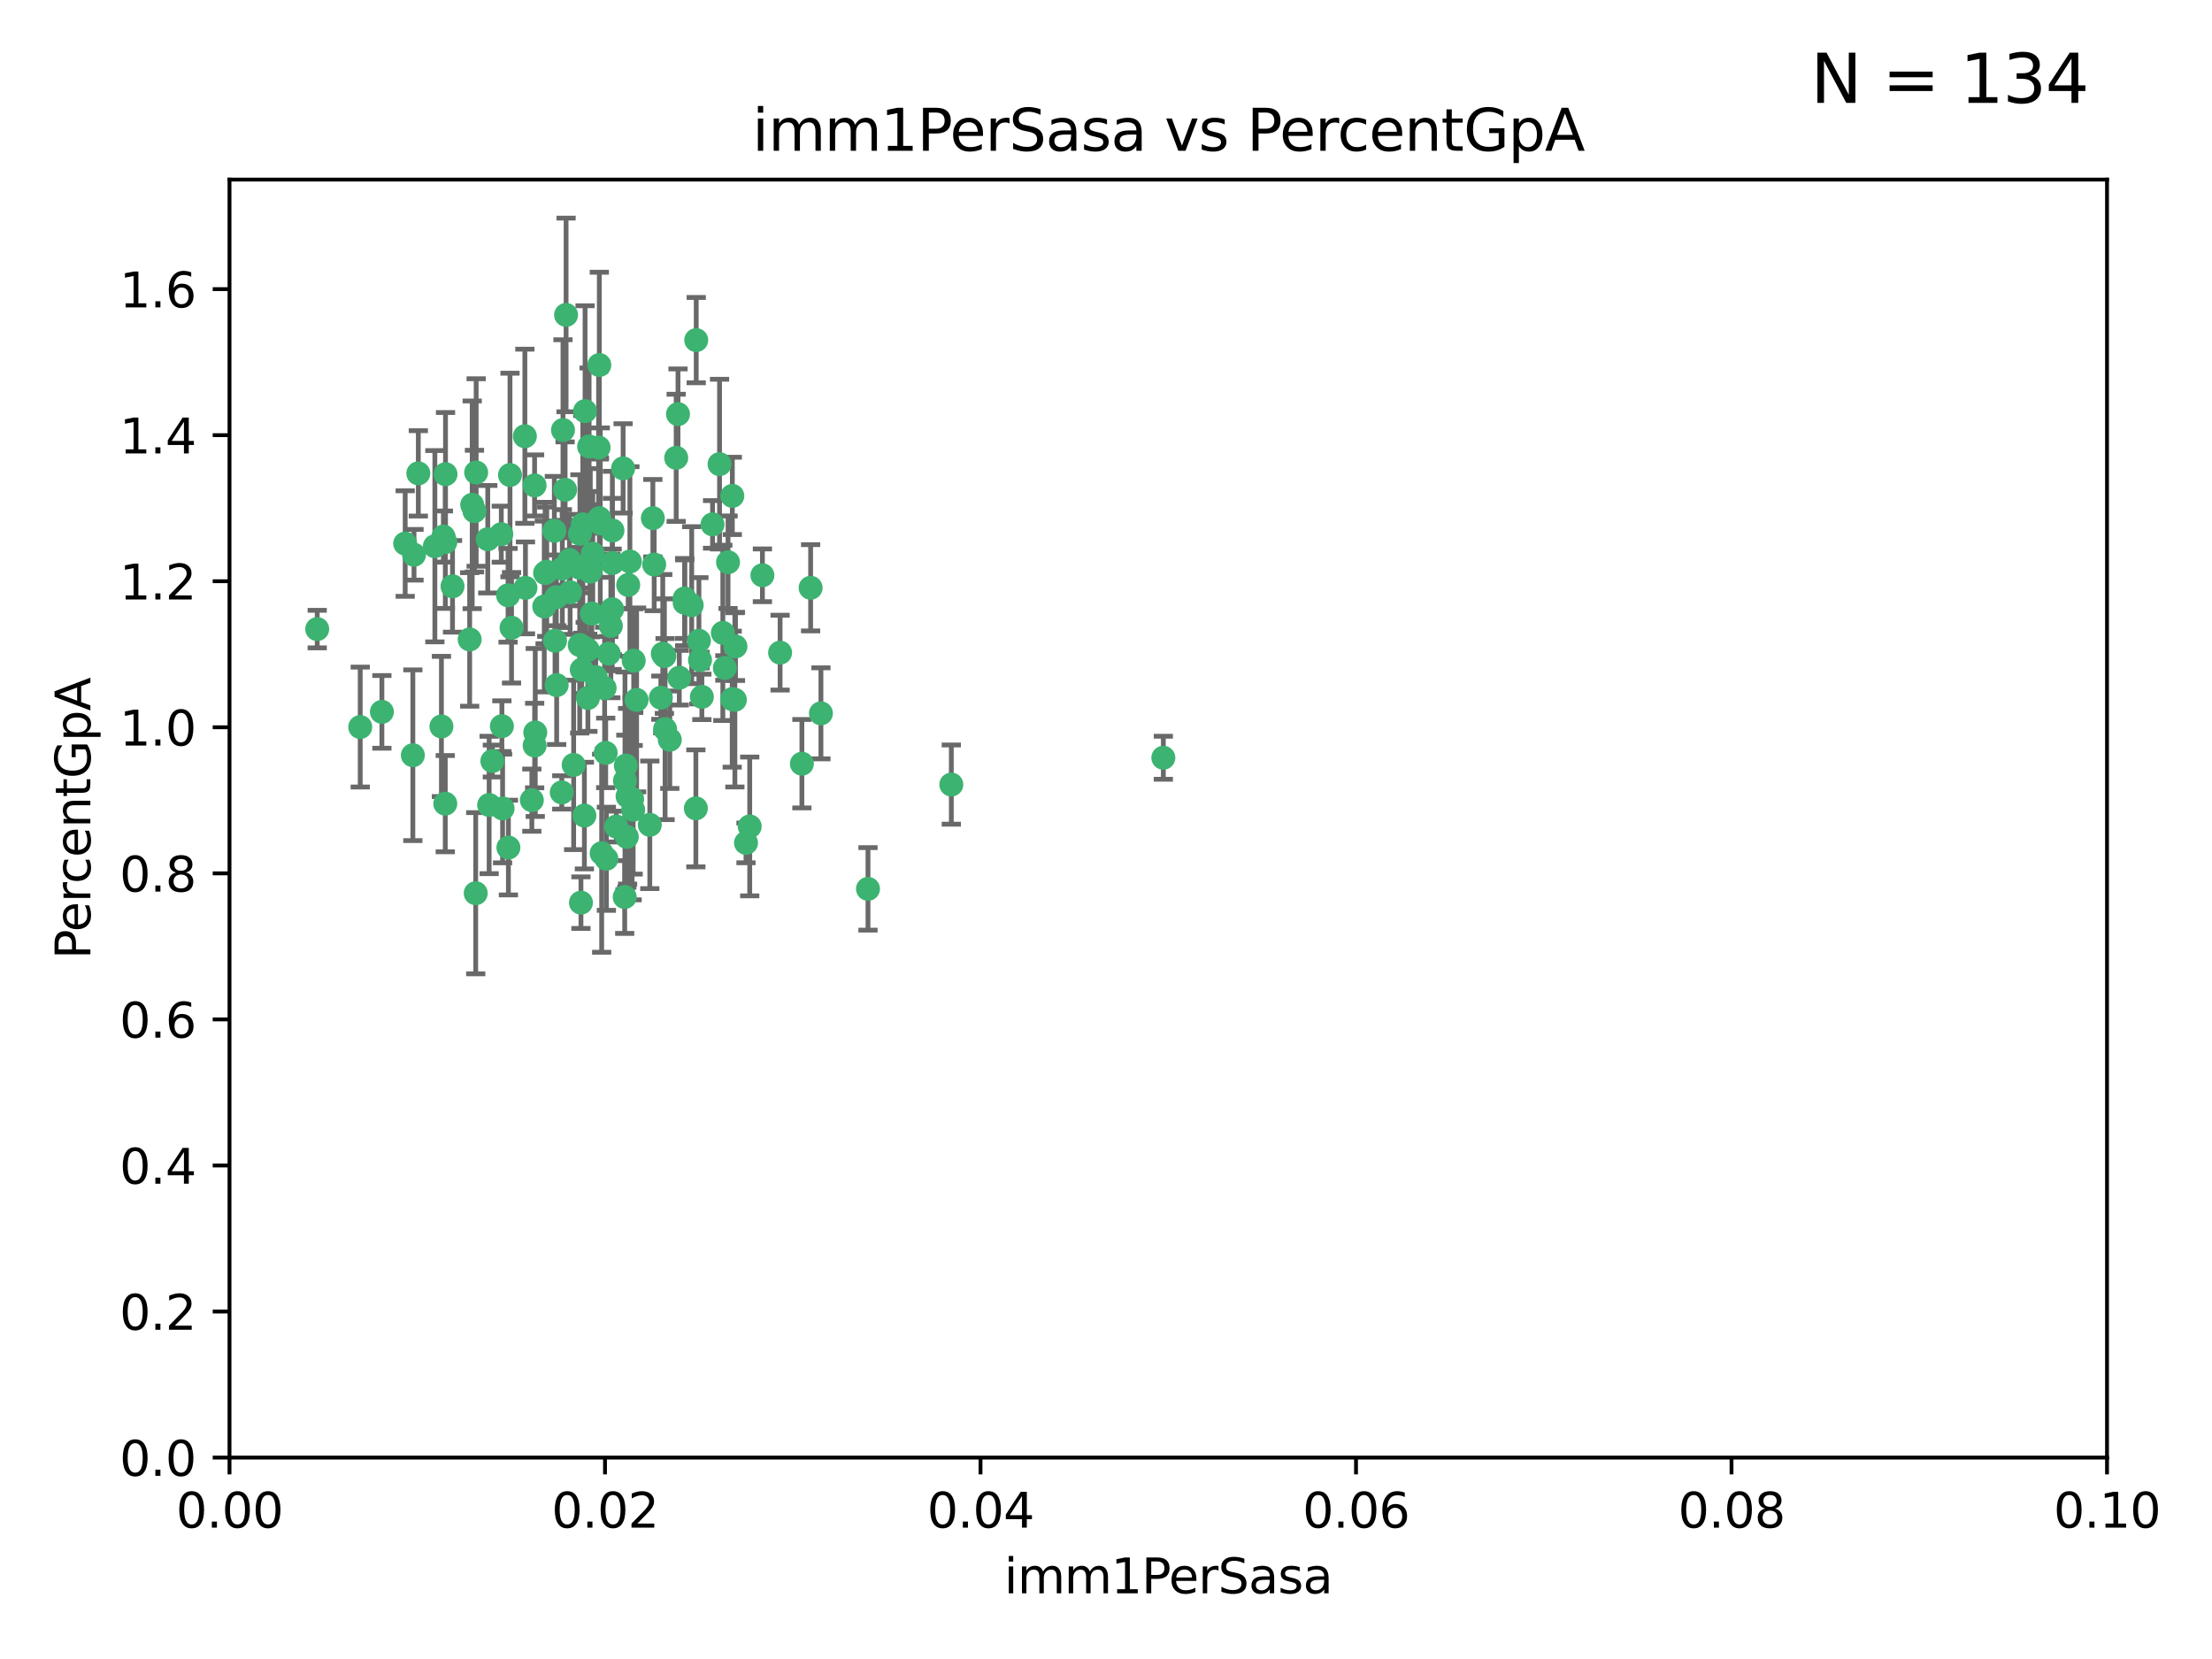 <?xml version="1.0" encoding="utf-8" standalone="no"?>
<!DOCTYPE svg PUBLIC "-//W3C//DTD SVG 1.1//EN"
  "http://www.w3.org/Graphics/SVG/1.1/DTD/svg11.dtd">
<svg xmlns:xlink="http://www.w3.org/1999/xlink" width="460.8pt" height="345.6pt" viewBox="0 0 460.8 345.6" xmlns="http://www.w3.org/2000/svg" version="1.1">
 <defs>
  <style type="text/css">*{stroke-linejoin: round; stroke-linecap: butt}</style>
 </defs>
 <g id="figure_1">
  <g id="patch_1">
   <path d="M 0 345.6 
L 460.8 345.6 
L 460.8 0 
L 0 0 
z
" style="fill: #ffffff"/>
  </g>
  <g id="axes_1">
   <g id="patch_2">
    <path d="M 47.81 303.64 
L 438.93 303.64 
L 438.93 37.411 
L 47.81 37.411 
z
" style="fill: #ffffff"/>
   </g>
   <g id="PathCollection_1">
    <defs>
     <path id="m8ec4a2e723" d="M 0 1.118 
C 0.297 1.118 0.581 1 0.791 0.791 
C 1 0.581 1.118 0.297 1.118 0 
C 1.118 -0.297 1 -0.581 0.791 -0.791 
C 0.581 -1 0.297 -1.118 0 -1.118 
C -0.297 -1.118 -0.581 -1 -0.791 -0.791 
C -1 -0.581 -1.118 -0.297 -1.118 0 
C -1.118 0.297 -1 0.581 -0.791 0.791 
C -0.581 1 -0.297 1.118 0 1.118 
z
" style="stroke: #3cb371"/>
    </defs>
    <g clip-path="url(#p2068d7194a)">
     <use xlink:href="#m8ec4a2e723" x="92.769" y="112.935" style="fill: #3cb371; stroke: #3cb371"/>
     <use xlink:href="#m8ec4a2e723" x="66.082" y="131.048" style="fill: #3cb371; stroke: #3cb371"/>
     <use xlink:href="#m8ec4a2e723" x="109.34" y="90.88" style="fill: #3cb371; stroke: #3cb371"/>
     <use xlink:href="#m8ec4a2e723" x="87.143" y="98.611" style="fill: #3cb371; stroke: #3cb371"/>
     <use xlink:href="#m8ec4a2e723" x="94.266" y="122.143" style="fill: #3cb371; stroke: #3cb371"/>
     <use xlink:href="#m8ec4a2e723" x="97.841" y="133.21" style="fill: #3cb371; stroke: #3cb371"/>
     <use xlink:href="#m8ec4a2e723" x="92.367" y="111.768" style="fill: #3cb371; stroke: #3cb371"/>
     <use xlink:href="#m8ec4a2e723" x="86.246" y="115.568" style="fill: #3cb371; stroke: #3cb371"/>
     <use xlink:href="#m8ec4a2e723" x="86.005" y="157.33" style="fill: #3cb371; stroke: #3cb371"/>
     <use xlink:href="#m8ec4a2e723" x="84.409" y="113.232" style="fill: #3cb371; stroke: #3cb371"/>
     <use xlink:href="#m8ec4a2e723" x="113.553" y="119.368" style="fill: #3cb371; stroke: #3cb371"/>
     <use xlink:href="#m8ec4a2e723" x="75.042" y="151.457" style="fill: #3cb371; stroke: #3cb371"/>
     <use xlink:href="#m8ec4a2e723" x="117.924" y="65.606" style="fill: #3cb371; stroke: #3cb371"/>
     <use xlink:href="#m8ec4a2e723" x="136.002" y="107.943" style="fill: #3cb371; stroke: #3cb371"/>
     <use xlink:href="#m8ec4a2e723" x="92.809" y="98.781" style="fill: #3cb371; stroke: #3cb371"/>
     <use xlink:href="#m8ec4a2e723" x="113.895" y="119.105" style="fill: #3cb371; stroke: #3cb371"/>
     <use xlink:href="#m8ec4a2e723" x="106.564" y="130.776" style="fill: #3cb371; stroke: #3cb371"/>
     <use xlink:href="#m8ec4a2e723" x="123.297" y="127.82" style="fill: #3cb371; stroke: #3cb371"/>
     <use xlink:href="#m8ec4a2e723" x="98.369" y="105.161" style="fill: #3cb371; stroke: #3cb371"/>
     <use xlink:href="#m8ec4a2e723" x="117.722" y="102.028" style="fill: #3cb371; stroke: #3cb371"/>
     <use xlink:href="#m8ec4a2e723" x="99.194" y="98.431" style="fill: #3cb371; stroke: #3cb371"/>
     <use xlink:href="#m8ec4a2e723" x="117.142" y="118.446" style="fill: #3cb371; stroke: #3cb371"/>
     <use xlink:href="#m8ec4a2e723" x="124.698" y="93.226" style="fill: #3cb371; stroke: #3cb371"/>
     <use xlink:href="#m8ec4a2e723" x="156.182" y="172.163" style="fill: #3cb371; stroke: #3cb371"/>
     <use xlink:href="#m8ec4a2e723" x="113.381" y="126.342" style="fill: #3cb371; stroke: #3cb371"/>
     <use xlink:href="#m8ec4a2e723" x="153.088" y="145.786" style="fill: #3cb371; stroke: #3cb371"/>
     <use xlink:href="#m8ec4a2e723" x="111.503" y="152.588" style="fill: #3cb371; stroke: #3cb371"/>
     <use xlink:href="#m8ec4a2e723" x="115.888" y="124.404" style="fill: #3cb371; stroke: #3cb371"/>
     <use xlink:href="#m8ec4a2e723" x="121.907" y="135.021" style="fill: #3cb371; stroke: #3cb371"/>
     <use xlink:href="#m8ec4a2e723" x="119.501" y="159.342" style="fill: #3cb371; stroke: #3cb371"/>
     <use xlink:href="#m8ec4a2e723" x="91.957" y="151.333" style="fill: #3cb371; stroke: #3cb371"/>
     <use xlink:href="#m8ec4a2e723" x="127.571" y="117.288" style="fill: #3cb371; stroke: #3cb371"/>
     <use xlink:href="#m8ec4a2e723" x="122.967" y="119.082" style="fill: #3cb371; stroke: #3cb371"/>
     <use xlink:href="#m8ec4a2e723" x="145.826" y="137.505" style="fill: #3cb371; stroke: #3cb371"/>
     <use xlink:href="#m8ec4a2e723" x="120.761" y="134.369" style="fill: #3cb371; stroke: #3cb371"/>
     <use xlink:href="#m8ec4a2e723" x="121.408" y="109.235" style="fill: #3cb371; stroke: #3cb371"/>
     <use xlink:href="#m8ec4a2e723" x="150.581" y="131.834" style="fill: #3cb371; stroke: #3cb371"/>
     <use xlink:href="#m8ec4a2e723" x="144.094" y="126.071" style="fill: #3cb371; stroke: #3cb371"/>
     <use xlink:href="#m8ec4a2e723" x="122.721" y="93.014" style="fill: #3cb371; stroke: #3cb371"/>
     <use xlink:href="#m8ec4a2e723" x="125.956" y="143.336" style="fill: #3cb371; stroke: #3cb371"/>
     <use xlink:href="#m8ec4a2e723" x="140.861" y="95.371" style="fill: #3cb371; stroke: #3cb371"/>
     <use xlink:href="#m8ec4a2e723" x="153.211" y="134.663" style="fill: #3cb371; stroke: #3cb371"/>
     <use xlink:href="#m8ec4a2e723" x="90.591" y="113.783" style="fill: #3cb371; stroke: #3cb371"/>
     <use xlink:href="#m8ec4a2e723" x="124.849" y="76.037" style="fill: #3cb371; stroke: #3cb371"/>
     <use xlink:href="#m8ec4a2e723" x="136.281" y="117.606" style="fill: #3cb371; stroke: #3cb371"/>
     <use xlink:href="#m8ec4a2e723" x="138.549" y="151.885" style="fill: #3cb371; stroke: #3cb371"/>
     <use xlink:href="#m8ec4a2e723" x="111.364" y="101.126" style="fill: #3cb371; stroke: #3cb371"/>
     <use xlink:href="#m8ec4a2e723" x="104.553" y="151.274" style="fill: #3cb371; stroke: #3cb371"/>
     <use xlink:href="#m8ec4a2e723" x="120.714" y="118.255" style="fill: #3cb371; stroke: #3cb371"/>
     <use xlink:href="#m8ec4a2e723" x="131.684" y="166.436" style="fill: #3cb371; stroke: #3cb371"/>
     <use xlink:href="#m8ec4a2e723" x="98.841" y="106.473" style="fill: #3cb371; stroke: #3cb371"/>
     <use xlink:href="#m8ec4a2e723" x="101.609" y="112.334" style="fill: #3cb371; stroke: #3cb371"/>
     <use xlink:href="#m8ec4a2e723" x="124.099" y="141.043" style="fill: #3cb371; stroke: #3cb371"/>
     <use xlink:href="#m8ec4a2e723" x="121.881" y="85.648" style="fill: #3cb371; stroke: #3cb371"/>
     <use xlink:href="#m8ec4a2e723" x="122.473" y="145.408" style="fill: #3cb371; stroke: #3cb371"/>
     <use xlink:href="#m8ec4a2e723" x="125.047" y="109.017" style="fill: #3cb371; stroke: #3cb371"/>
     <use xlink:href="#m8ec4a2e723" x="110.793" y="166.685" style="fill: #3cb371; stroke: #3cb371"/>
     <use xlink:href="#m8ec4a2e723" x="125.338" y="177.737" style="fill: #3cb371; stroke: #3cb371"/>
     <use xlink:href="#m8ec4a2e723" x="115.625" y="133.468" style="fill: #3cb371; stroke: #3cb371"/>
     <use xlink:href="#m8ec4a2e723" x="118.763" y="123.385" style="fill: #3cb371; stroke: #3cb371"/>
     <use xlink:href="#m8ec4a2e723" x="122.963" y="118.9" style="fill: #3cb371; stroke: #3cb371"/>
     <use xlink:href="#m8ec4a2e723" x="122.442" y="135.386" style="fill: #3cb371; stroke: #3cb371"/>
     <use xlink:href="#m8ec4a2e723" x="106.242" y="98.955" style="fill: #3cb371; stroke: #3cb371"/>
     <use xlink:href="#m8ec4a2e723" x="121.191" y="139.497" style="fill: #3cb371; stroke: #3cb371"/>
     <use xlink:href="#m8ec4a2e723" x="145.597" y="133.482" style="fill: #3cb371; stroke: #3cb371"/>
     <use xlink:href="#m8ec4a2e723" x="132.012" y="137.629" style="fill: #3cb371; stroke: #3cb371"/>
     <use xlink:href="#m8ec4a2e723" x="171.014" y="148.602" style="fill: #3cb371; stroke: #3cb371"/>
     <use xlink:href="#m8ec4a2e723" x="124.854" y="107.949" style="fill: #3cb371; stroke: #3cb371"/>
     <use xlink:href="#m8ec4a2e723" x="104.429" y="111.281" style="fill: #3cb371; stroke: #3cb371"/>
     <use xlink:href="#m8ec4a2e723" x="92.757" y="167.417" style="fill: #3cb371; stroke: #3cb371"/>
     <use xlink:href="#m8ec4a2e723" x="130.866" y="121.859" style="fill: #3cb371; stroke: #3cb371"/>
     <use xlink:href="#m8ec4a2e723" x="141.24" y="86.272" style="fill: #3cb371; stroke: #3cb371"/>
     <use xlink:href="#m8ec4a2e723" x="118.629" y="116.673" style="fill: #3cb371; stroke: #3cb371"/>
     <use xlink:href="#m8ec4a2e723" x="145.036" y="70.852" style="fill: #3cb371; stroke: #3cb371"/>
     <use xlink:href="#m8ec4a2e723" x="168.868" y="122.444" style="fill: #3cb371; stroke: #3cb371"/>
     <use xlink:href="#m8ec4a2e723" x="123.484" y="115.347" style="fill: #3cb371; stroke: #3cb371"/>
     <use xlink:href="#m8ec4a2e723" x="127.585" y="110.514" style="fill: #3cb371; stroke: #3cb371"/>
     <use xlink:href="#m8ec4a2e723" x="105.908" y="176.562" style="fill: #3cb371; stroke: #3cb371"/>
     <use xlink:href="#m8ec4a2e723" x="131.218" y="116.973" style="fill: #3cb371; stroke: #3cb371"/>
     <use xlink:href="#m8ec4a2e723" x="148.437" y="109.239" style="fill: #3cb371; stroke: #3cb371"/>
     <use xlink:href="#m8ec4a2e723" x="129.806" y="97.572" style="fill: #3cb371; stroke: #3cb371"/>
     <use xlink:href="#m8ec4a2e723" x="126.814" y="136.161" style="fill: #3cb371; stroke: #3cb371"/>
     <use xlink:href="#m8ec4a2e723" x="142.623" y="124.669" style="fill: #3cb371; stroke: #3cb371"/>
     <use xlink:href="#m8ec4a2e723" x="146.211" y="145.171" style="fill: #3cb371; stroke: #3cb371"/>
     <use xlink:href="#m8ec4a2e723" x="130.736" y="165.873" style="fill: #3cb371; stroke: #3cb371"/>
     <use xlink:href="#m8ec4a2e723" x="137.67" y="145.341" style="fill: #3cb371; stroke: #3cb371"/>
     <use xlink:href="#m8ec4a2e723" x="104.701" y="168.419" style="fill: #3cb371; stroke: #3cb371"/>
     <use xlink:href="#m8ec4a2e723" x="99.101" y="186.072" style="fill: #3cb371; stroke: #3cb371"/>
     <use xlink:href="#m8ec4a2e723" x="138.067" y="136.178" style="fill: #3cb371; stroke: #3cb371"/>
     <use xlink:href="#m8ec4a2e723" x="142.635" y="125.569" style="fill: #3cb371; stroke: #3cb371"/>
     <use xlink:href="#m8ec4a2e723" x="139.529" y="154.097" style="fill: #3cb371; stroke: #3cb371"/>
     <use xlink:href="#m8ec4a2e723" x="135.367" y="171.824" style="fill: #3cb371; stroke: #3cb371"/>
     <use xlink:href="#m8ec4a2e723" x="167.05" y="159.094" style="fill: #3cb371; stroke: #3cb371"/>
     <use xlink:href="#m8ec4a2e723" x="141.51" y="141.181" style="fill: #3cb371; stroke: #3cb371"/>
     <use xlink:href="#m8ec4a2e723" x="149.895" y="96.69" style="fill: #3cb371; stroke: #3cb371"/>
     <use xlink:href="#m8ec4a2e723" x="130.377" y="159.488" style="fill: #3cb371; stroke: #3cb371"/>
     <use xlink:href="#m8ec4a2e723" x="127.25" y="130.388" style="fill: #3cb371; stroke: #3cb371"/>
     <use xlink:href="#m8ec4a2e723" x="120.813" y="111.192" style="fill: #3cb371; stroke: #3cb371"/>
     <use xlink:href="#m8ec4a2e723" x="158.825" y="119.843" style="fill: #3cb371; stroke: #3cb371"/>
     <use xlink:href="#m8ec4a2e723" x="117.026" y="165.075" style="fill: #3cb371; stroke: #3cb371"/>
     <use xlink:href="#m8ec4a2e723" x="115.962" y="142.72" style="fill: #3cb371; stroke: #3cb371"/>
     <use xlink:href="#m8ec4a2e723" x="127.519" y="126.913" style="fill: #3cb371; stroke: #3cb371"/>
     <use xlink:href="#m8ec4a2e723" x="117.279" y="89.586" style="fill: #3cb371; stroke: #3cb371"/>
     <use xlink:href="#m8ec4a2e723" x="126.321" y="178.897" style="fill: #3cb371; stroke: #3cb371"/>
     <use xlink:href="#m8ec4a2e723" x="102.566" y="158.542" style="fill: #3cb371; stroke: #3cb371"/>
     <use xlink:href="#m8ec4a2e723" x="198.175" y="163.438" style="fill: #3cb371; stroke: #3cb371"/>
     <use xlink:href="#m8ec4a2e723" x="152.533" y="145.644" style="fill: #3cb371; stroke: #3cb371"/>
     <use xlink:href="#m8ec4a2e723" x="115.48" y="110.571" style="fill: #3cb371; stroke: #3cb371"/>
     <use xlink:href="#m8ec4a2e723" x="151.665" y="117.123" style="fill: #3cb371; stroke: #3cb371"/>
     <use xlink:href="#m8ec4a2e723" x="130.136" y="186.867" style="fill: #3cb371; stroke: #3cb371"/>
     <use xlink:href="#m8ec4a2e723" x="138.406" y="136.674" style="fill: #3cb371; stroke: #3cb371"/>
     <use xlink:href="#m8ec4a2e723" x="105.841" y="124.015" style="fill: #3cb371; stroke: #3cb371"/>
     <use xlink:href="#m8ec4a2e723" x="121.738" y="169.899" style="fill: #3cb371; stroke: #3cb371"/>
     <use xlink:href="#m8ec4a2e723" x="152.557" y="103.302" style="fill: #3cb371; stroke: #3cb371"/>
     <use xlink:href="#m8ec4a2e723" x="130.573" y="174.332" style="fill: #3cb371; stroke: #3cb371"/>
     <use xlink:href="#m8ec4a2e723" x="162.509" y="135.958" style="fill: #3cb371; stroke: #3cb371"/>
     <use xlink:href="#m8ec4a2e723" x="155.405" y="175.59" style="fill: #3cb371; stroke: #3cb371"/>
     <use xlink:href="#m8ec4a2e723" x="131.898" y="168.689" style="fill: #3cb371; stroke: #3cb371"/>
     <use xlink:href="#m8ec4a2e723" x="242.344" y="157.852" style="fill: #3cb371; stroke: #3cb371"/>
     <use xlink:href="#m8ec4a2e723" x="144.961" y="168.396" style="fill: #3cb371; stroke: #3cb371"/>
     <use xlink:href="#m8ec4a2e723" x="79.555" y="148.297" style="fill: #3cb371; stroke: #3cb371"/>
     <use xlink:href="#m8ec4a2e723" x="128.385" y="172.188" style="fill: #3cb371; stroke: #3cb371"/>
     <use xlink:href="#m8ec4a2e723" x="132.615" y="145.801" style="fill: #3cb371; stroke: #3cb371"/>
     <use xlink:href="#m8ec4a2e723" x="121.022" y="188.041" style="fill: #3cb371; stroke: #3cb371"/>
     <use xlink:href="#m8ec4a2e723" x="111.378" y="155.307" style="fill: #3cb371; stroke: #3cb371"/>
     <use xlink:href="#m8ec4a2e723" x="180.817" y="185.169" style="fill: #3cb371; stroke: #3cb371"/>
     <use xlink:href="#m8ec4a2e723" x="101.898" y="167.688" style="fill: #3cb371; stroke: #3cb371"/>
     <use xlink:href="#m8ec4a2e723" x="109.461" y="122.465" style="fill: #3cb371; stroke: #3cb371"/>
     <use xlink:href="#m8ec4a2e723" x="130.194" y="162.658" style="fill: #3cb371; stroke: #3cb371"/>
     <use xlink:href="#m8ec4a2e723" x="126.179" y="156.841" style="fill: #3cb371; stroke: #3cb371"/>
     <use xlink:href="#m8ec4a2e723" x="151.002" y="139.145" style="fill: #3cb371; stroke: #3cb371"/>
    </g>
   </g>
   <g id="matplotlib.axis_1">
    <g id="xtick_1">
     <g id="line2d_1">
      <defs>
       <path id="mc211cfc8d1" d="M 0 0 
L 0 3.5 
" style="stroke: #000000; stroke-width: 0.8"/>
      </defs>
      <g>
       <use xlink:href="#mc211cfc8d1" x="47.81" y="303.64" style="stroke: #000000; stroke-width: 0.8"/>
      </g>
     </g>
     <g id="text_1">
      <!-- 0.00 -->
      <g transform="translate(36.677 318.238)scale(0.1 -0.1)">
       <defs>
        <path id="DejaVuSans-30" d="M 2034 4250 
Q 1547 4250 1301 3770 
Q 1056 3291 1056 2328 
Q 1056 1369 1301 889 
Q 1547 409 2034 409 
Q 2525 409 2770 889 
Q 3016 1369 3016 2328 
Q 3016 3291 2770 3770 
Q 2525 4250 2034 4250 
z
M 2034 4750 
Q 2819 4750 3233 4129 
Q 3647 3509 3647 2328 
Q 3647 1150 3233 529 
Q 2819 -91 2034 -91 
Q 1250 -91 836 529 
Q 422 1150 422 2328 
Q 422 3509 836 4129 
Q 1250 4750 2034 4750 
z
" transform="scale(0.016)"/>
        <path id="DejaVuSans-2e" d="M 684 794 
L 1344 794 
L 1344 0 
L 684 0 
L 684 794 
z
" transform="scale(0.016)"/>
       </defs>
       <use xlink:href="#DejaVuSans-30"/>
       <use xlink:href="#DejaVuSans-2e" x="63.623"/>
       <use xlink:href="#DejaVuSans-30" x="95.41"/>
       <use xlink:href="#DejaVuSans-30" x="159.033"/>
      </g>
     </g>
    </g>
    <g id="xtick_2">
     <g id="line2d_2">
      <g>
       <use xlink:href="#mc211cfc8d1" x="126.034" y="303.64" style="stroke: #000000; stroke-width: 0.8"/>
      </g>
     </g>
     <g id="text_2">
      <!-- 0.02 -->
      <g transform="translate(114.901 318.238)scale(0.1 -0.1)">
       <defs>
        <path id="DejaVuSans-32" d="M 1228 531 
L 3431 531 
L 3431 0 
L 469 0 
L 469 531 
Q 828 903 1448 1529 
Q 2069 2156 2228 2338 
Q 2531 2678 2651 2914 
Q 2772 3150 2772 3378 
Q 2772 3750 2511 3984 
Q 2250 4219 1831 4219 
Q 1534 4219 1204 4116 
Q 875 4013 500 3803 
L 500 4441 
Q 881 4594 1212 4672 
Q 1544 4750 1819 4750 
Q 2544 4750 2975 4387 
Q 3406 4025 3406 3419 
Q 3406 3131 3298 2873 
Q 3191 2616 2906 2266 
Q 2828 2175 2409 1742 
Q 1991 1309 1228 531 
z
" transform="scale(0.016)"/>
       </defs>
       <use xlink:href="#DejaVuSans-30"/>
       <use xlink:href="#DejaVuSans-2e" x="63.623"/>
       <use xlink:href="#DejaVuSans-30" x="95.41"/>
       <use xlink:href="#DejaVuSans-32" x="159.033"/>
      </g>
     </g>
    </g>
    <g id="xtick_3">
     <g id="line2d_3">
      <g>
       <use xlink:href="#mc211cfc8d1" x="204.258" y="303.64" style="stroke: #000000; stroke-width: 0.8"/>
      </g>
     </g>
     <g id="text_3">
      <!-- 0.04 -->
      <g transform="translate(193.125 318.238)scale(0.1 -0.1)">
       <defs>
        <path id="DejaVuSans-34" d="M 2419 4116 
L 825 1625 
L 2419 1625 
L 2419 4116 
z
M 2253 4666 
L 3047 4666 
L 3047 1625 
L 3713 1625 
L 3713 1100 
L 3047 1100 
L 3047 0 
L 2419 0 
L 2419 1100 
L 313 1100 
L 313 1709 
L 2253 4666 
z
" transform="scale(0.016)"/>
       </defs>
       <use xlink:href="#DejaVuSans-30"/>
       <use xlink:href="#DejaVuSans-2e" x="63.623"/>
       <use xlink:href="#DejaVuSans-30" x="95.41"/>
       <use xlink:href="#DejaVuSans-34" x="159.033"/>
      </g>
     </g>
    </g>
    <g id="xtick_4">
     <g id="line2d_4">
      <g>
       <use xlink:href="#mc211cfc8d1" x="282.482" y="303.64" style="stroke: #000000; stroke-width: 0.8"/>
      </g>
     </g>
     <g id="text_4">
      <!-- 0.06 -->
      <g transform="translate(271.349 318.238)scale(0.1 -0.1)">
       <defs>
        <path id="DejaVuSans-36" d="M 2113 2584 
Q 1688 2584 1439 2293 
Q 1191 2003 1191 1497 
Q 1191 994 1439 701 
Q 1688 409 2113 409 
Q 2538 409 2786 701 
Q 3034 994 3034 1497 
Q 3034 2003 2786 2293 
Q 2538 2584 2113 2584 
z
M 3366 4563 
L 3366 3988 
Q 3128 4100 2886 4159 
Q 2644 4219 2406 4219 
Q 1781 4219 1451 3797 
Q 1122 3375 1075 2522 
Q 1259 2794 1537 2939 
Q 1816 3084 2150 3084 
Q 2853 3084 3261 2657 
Q 3669 2231 3669 1497 
Q 3669 778 3244 343 
Q 2819 -91 2113 -91 
Q 1303 -91 875 529 
Q 447 1150 447 2328 
Q 447 3434 972 4092 
Q 1497 4750 2381 4750 
Q 2619 4750 2861 4703 
Q 3103 4656 3366 4563 
z
" transform="scale(0.016)"/>
       </defs>
       <use xlink:href="#DejaVuSans-30"/>
       <use xlink:href="#DejaVuSans-2e" x="63.623"/>
       <use xlink:href="#DejaVuSans-30" x="95.41"/>
       <use xlink:href="#DejaVuSans-36" x="159.033"/>
      </g>
     </g>
    </g>
    <g id="xtick_5">
     <g id="line2d_5">
      <g>
       <use xlink:href="#mc211cfc8d1" x="360.706" y="303.64" style="stroke: #000000; stroke-width: 0.8"/>
      </g>
     </g>
     <g id="text_5">
      <!-- 0.08 -->
      <g transform="translate(349.573 318.238)scale(0.1 -0.1)">
       <defs>
        <path id="DejaVuSans-38" d="M 2034 2216 
Q 1584 2216 1326 1975 
Q 1069 1734 1069 1313 
Q 1069 891 1326 650 
Q 1584 409 2034 409 
Q 2484 409 2743 651 
Q 3003 894 3003 1313 
Q 3003 1734 2745 1975 
Q 2488 2216 2034 2216 
z
M 1403 2484 
Q 997 2584 770 2862 
Q 544 3141 544 3541 
Q 544 4100 942 4425 
Q 1341 4750 2034 4750 
Q 2731 4750 3128 4425 
Q 3525 4100 3525 3541 
Q 3525 3141 3298 2862 
Q 3072 2584 2669 2484 
Q 3125 2378 3379 2068 
Q 3634 1759 3634 1313 
Q 3634 634 3220 271 
Q 2806 -91 2034 -91 
Q 1263 -91 848 271 
Q 434 634 434 1313 
Q 434 1759 690 2068 
Q 947 2378 1403 2484 
z
M 1172 3481 
Q 1172 3119 1398 2916 
Q 1625 2713 2034 2713 
Q 2441 2713 2670 2916 
Q 2900 3119 2900 3481 
Q 2900 3844 2670 4047 
Q 2441 4250 2034 4250 
Q 1625 4250 1398 4047 
Q 1172 3844 1172 3481 
z
" transform="scale(0.016)"/>
       </defs>
       <use xlink:href="#DejaVuSans-30"/>
       <use xlink:href="#DejaVuSans-2e" x="63.623"/>
       <use xlink:href="#DejaVuSans-30" x="95.41"/>
       <use xlink:href="#DejaVuSans-38" x="159.033"/>
      </g>
     </g>
    </g>
    <g id="xtick_6">
     <g id="line2d_6">
      <g>
       <use xlink:href="#mc211cfc8d1" x="438.93" y="303.64" style="stroke: #000000; stroke-width: 0.8"/>
      </g>
     </g>
     <g id="text_6">
      <!-- 0.10 -->
      <g transform="translate(427.797 318.238)scale(0.1 -0.1)">
       <defs>
        <path id="DejaVuSans-31" d="M 794 531 
L 1825 531 
L 1825 4091 
L 703 3866 
L 703 4441 
L 1819 4666 
L 2450 4666 
L 2450 531 
L 3481 531 
L 3481 0 
L 794 0 
L 794 531 
z
" transform="scale(0.016)"/>
       </defs>
       <use xlink:href="#DejaVuSans-30"/>
       <use xlink:href="#DejaVuSans-2e" x="63.623"/>
       <use xlink:href="#DejaVuSans-31" x="95.41"/>
       <use xlink:href="#DejaVuSans-30" x="159.033"/>
      </g>
     </g>
    </g>
    <g id="text_7">
     <!-- imm1PerSasa -->
     <g transform="translate(209.186 331.917)scale(0.1 -0.1)">
      <defs>
       <path id="DejaVuSans-69" d="M 603 3500 
L 1178 3500 
L 1178 0 
L 603 0 
L 603 3500 
z
M 603 4863 
L 1178 4863 
L 1178 4134 
L 603 4134 
L 603 4863 
z
" transform="scale(0.016)"/>
       <path id="DejaVuSans-6d" d="M 3328 2828 
Q 3544 3216 3844 3400 
Q 4144 3584 4550 3584 
Q 5097 3584 5394 3201 
Q 5691 2819 5691 2113 
L 5691 0 
L 5113 0 
L 5113 2094 
Q 5113 2597 4934 2840 
Q 4756 3084 4391 3084 
Q 3944 3084 3684 2787 
Q 3425 2491 3425 1978 
L 3425 0 
L 2847 0 
L 2847 2094 
Q 2847 2600 2669 2842 
Q 2491 3084 2119 3084 
Q 1678 3084 1418 2786 
Q 1159 2488 1159 1978 
L 1159 0 
L 581 0 
L 581 3500 
L 1159 3500 
L 1159 2956 
Q 1356 3278 1631 3431 
Q 1906 3584 2284 3584 
Q 2666 3584 2933 3390 
Q 3200 3197 3328 2828 
z
" transform="scale(0.016)"/>
       <path id="DejaVuSans-50" d="M 1259 4147 
L 1259 2394 
L 2053 2394 
Q 2494 2394 2734 2622 
Q 2975 2850 2975 3272 
Q 2975 3691 2734 3919 
Q 2494 4147 2053 4147 
L 1259 4147 
z
M 628 4666 
L 2053 4666 
Q 2838 4666 3239 4311 
Q 3641 3956 3641 3272 
Q 3641 2581 3239 2228 
Q 2838 1875 2053 1875 
L 1259 1875 
L 1259 0 
L 628 0 
L 628 4666 
z
" transform="scale(0.016)"/>
       <path id="DejaVuSans-65" d="M 3597 1894 
L 3597 1613 
L 953 1613 
Q 991 1019 1311 708 
Q 1631 397 2203 397 
Q 2534 397 2845 478 
Q 3156 559 3463 722 
L 3463 178 
Q 3153 47 2828 -22 
Q 2503 -91 2169 -91 
Q 1331 -91 842 396 
Q 353 884 353 1716 
Q 353 2575 817 3079 
Q 1281 3584 2069 3584 
Q 2775 3584 3186 3129 
Q 3597 2675 3597 1894 
z
M 3022 2063 
Q 3016 2534 2758 2815 
Q 2500 3097 2075 3097 
Q 1594 3097 1305 2825 
Q 1016 2553 972 2059 
L 3022 2063 
z
" transform="scale(0.016)"/>
       <path id="DejaVuSans-72" d="M 2631 2963 
Q 2534 3019 2420 3045 
Q 2306 3072 2169 3072 
Q 1681 3072 1420 2755 
Q 1159 2438 1159 1844 
L 1159 0 
L 581 0 
L 581 3500 
L 1159 3500 
L 1159 2956 
Q 1341 3275 1631 3429 
Q 1922 3584 2338 3584 
Q 2397 3584 2469 3576 
Q 2541 3569 2628 3553 
L 2631 2963 
z
" transform="scale(0.016)"/>
       <path id="DejaVuSans-53" d="M 3425 4513 
L 3425 3897 
Q 3066 4069 2747 4153 
Q 2428 4238 2131 4238 
Q 1616 4238 1336 4038 
Q 1056 3838 1056 3469 
Q 1056 3159 1242 3001 
Q 1428 2844 1947 2747 
L 2328 2669 
Q 3034 2534 3370 2195 
Q 3706 1856 3706 1288 
Q 3706 609 3251 259 
Q 2797 -91 1919 -91 
Q 1588 -91 1214 -16 
Q 841 59 441 206 
L 441 856 
Q 825 641 1194 531 
Q 1563 422 1919 422 
Q 2459 422 2753 634 
Q 3047 847 3047 1241 
Q 3047 1584 2836 1778 
Q 2625 1972 2144 2069 
L 1759 2144 
Q 1053 2284 737 2584 
Q 422 2884 422 3419 
Q 422 4038 858 4394 
Q 1294 4750 2059 4750 
Q 2388 4750 2728 4690 
Q 3069 4631 3425 4513 
z
" transform="scale(0.016)"/>
       <path id="DejaVuSans-61" d="M 2194 1759 
Q 1497 1759 1228 1600 
Q 959 1441 959 1056 
Q 959 750 1161 570 
Q 1363 391 1709 391 
Q 2188 391 2477 730 
Q 2766 1069 2766 1631 
L 2766 1759 
L 2194 1759 
z
M 3341 1997 
L 3341 0 
L 2766 0 
L 2766 531 
Q 2569 213 2275 61 
Q 1981 -91 1556 -91 
Q 1019 -91 701 211 
Q 384 513 384 1019 
Q 384 1609 779 1909 
Q 1175 2209 1959 2209 
L 2766 2209 
L 2766 2266 
Q 2766 2663 2505 2880 
Q 2244 3097 1772 3097 
Q 1472 3097 1187 3025 
Q 903 2953 641 2809 
L 641 3341 
Q 956 3463 1253 3523 
Q 1550 3584 1831 3584 
Q 2591 3584 2966 3190 
Q 3341 2797 3341 1997 
z
" transform="scale(0.016)"/>
       <path id="DejaVuSans-73" d="M 2834 3397 
L 2834 2853 
Q 2591 2978 2328 3040 
Q 2066 3103 1784 3103 
Q 1356 3103 1142 2972 
Q 928 2841 928 2578 
Q 928 2378 1081 2264 
Q 1234 2150 1697 2047 
L 1894 2003 
Q 2506 1872 2764 1633 
Q 3022 1394 3022 966 
Q 3022 478 2636 193 
Q 2250 -91 1575 -91 
Q 1294 -91 989 -36 
Q 684 19 347 128 
L 347 722 
Q 666 556 975 473 
Q 1284 391 1588 391 
Q 1994 391 2212 530 
Q 2431 669 2431 922 
Q 2431 1156 2273 1281 
Q 2116 1406 1581 1522 
L 1381 1569 
Q 847 1681 609 1914 
Q 372 2147 372 2553 
Q 372 3047 722 3315 
Q 1072 3584 1716 3584 
Q 2034 3584 2315 3537 
Q 2597 3491 2834 3397 
z
" transform="scale(0.016)"/>
      </defs>
      <use xlink:href="#DejaVuSans-69"/>
      <use xlink:href="#DejaVuSans-6d" x="27.783"/>
      <use xlink:href="#DejaVuSans-6d" x="125.195"/>
      <use xlink:href="#DejaVuSans-31" x="222.607"/>
      <use xlink:href="#DejaVuSans-50" x="286.23"/>
      <use xlink:href="#DejaVuSans-65" x="342.908"/>
      <use xlink:href="#DejaVuSans-72" x="404.432"/>
      <use xlink:href="#DejaVuSans-53" x="445.545"/>
      <use xlink:href="#DejaVuSans-61" x="509.021"/>
      <use xlink:href="#DejaVuSans-73" x="570.301"/>
      <use xlink:href="#DejaVuSans-61" x="622.4"/>
     </g>
    </g>
   </g>
   <g id="matplotlib.axis_2">
    <g id="ytick_1">
     <g id="line2d_7">
      <defs>
       <path id="m9fafbe6454" d="M 0 0 
L -3.5 0 
" style="stroke: #000000; stroke-width: 0.8"/>
      </defs>
      <g>
       <use xlink:href="#m9fafbe6454" x="47.81" y="303.64" style="stroke: #000000; stroke-width: 0.8"/>
      </g>
     </g>
     <g id="text_8">
      <!-- 0.0 -->
      <g transform="translate(24.907 307.439)scale(0.1 -0.1)">
       <use xlink:href="#DejaVuSans-30"/>
       <use xlink:href="#DejaVuSans-2e" x="63.623"/>
       <use xlink:href="#DejaVuSans-30" x="95.41"/>
      </g>
     </g>
    </g>
    <g id="ytick_2">
     <g id="line2d_8">
      <g>
       <use xlink:href="#m9fafbe6454" x="47.81" y="273.214" style="stroke: #000000; stroke-width: 0.8"/>
      </g>
     </g>
     <g id="text_9">
      <!-- 0.2 -->
      <g transform="translate(24.907 277.013)scale(0.1 -0.1)">
       <use xlink:href="#DejaVuSans-30"/>
       <use xlink:href="#DejaVuSans-2e" x="63.623"/>
       <use xlink:href="#DejaVuSans-32" x="95.41"/>
      </g>
     </g>
    </g>
    <g id="ytick_3">
     <g id="line2d_9">
      <g>
       <use xlink:href="#m9fafbe6454" x="47.81" y="242.788" style="stroke: #000000; stroke-width: 0.8"/>
      </g>
     </g>
     <g id="text_10">
      <!-- 0.4 -->
      <g transform="translate(24.907 246.587)scale(0.1 -0.1)">
       <use xlink:href="#DejaVuSans-30"/>
       <use xlink:href="#DejaVuSans-2e" x="63.623"/>
       <use xlink:href="#DejaVuSans-34" x="95.41"/>
      </g>
     </g>
    </g>
    <g id="ytick_4">
     <g id="line2d_10">
      <g>
       <use xlink:href="#m9fafbe6454" x="47.81" y="212.362" style="stroke: #000000; stroke-width: 0.8"/>
      </g>
     </g>
     <g id="text_11">
      <!-- 0.6 -->
      <g transform="translate(24.907 216.161)scale(0.1 -0.1)">
       <use xlink:href="#DejaVuSans-30"/>
       <use xlink:href="#DejaVuSans-2e" x="63.623"/>
       <use xlink:href="#DejaVuSans-36" x="95.41"/>
      </g>
     </g>
    </g>
    <g id="ytick_5">
     <g id="line2d_11">
      <g>
       <use xlink:href="#m9fafbe6454" x="47.81" y="181.935" style="stroke: #000000; stroke-width: 0.8"/>
      </g>
     </g>
     <g id="text_12">
      <!-- 0.8 -->
      <g transform="translate(24.907 185.735)scale(0.1 -0.1)">
       <use xlink:href="#DejaVuSans-30"/>
       <use xlink:href="#DejaVuSans-2e" x="63.623"/>
       <use xlink:href="#DejaVuSans-38" x="95.41"/>
      </g>
     </g>
    </g>
    <g id="ytick_6">
     <g id="line2d_12">
      <g>
       <use xlink:href="#m9fafbe6454" x="47.81" y="151.509" style="stroke: #000000; stroke-width: 0.8"/>
      </g>
     </g>
     <g id="text_13">
      <!-- 1.0 -->
      <g transform="translate(24.907 155.308)scale(0.1 -0.1)">
       <use xlink:href="#DejaVuSans-31"/>
       <use xlink:href="#DejaVuSans-2e" x="63.623"/>
       <use xlink:href="#DejaVuSans-30" x="95.41"/>
      </g>
     </g>
    </g>
    <g id="ytick_7">
     <g id="line2d_13">
      <g>
       <use xlink:href="#m9fafbe6454" x="47.81" y="121.083" style="stroke: #000000; stroke-width: 0.8"/>
      </g>
     </g>
     <g id="text_14">
      <!-- 1.2 -->
      <g transform="translate(24.907 124.882)scale(0.1 -0.1)">
       <use xlink:href="#DejaVuSans-31"/>
       <use xlink:href="#DejaVuSans-2e" x="63.623"/>
       <use xlink:href="#DejaVuSans-32" x="95.41"/>
      </g>
     </g>
    </g>
    <g id="ytick_8">
     <g id="line2d_14">
      <g>
       <use xlink:href="#m9fafbe6454" x="47.81" y="90.657" style="stroke: #000000; stroke-width: 0.8"/>
      </g>
     </g>
     <g id="text_15">
      <!-- 1.4 -->
      <g transform="translate(24.907 94.456)scale(0.1 -0.1)">
       <use xlink:href="#DejaVuSans-31"/>
       <use xlink:href="#DejaVuSans-2e" x="63.623"/>
       <use xlink:href="#DejaVuSans-34" x="95.41"/>
      </g>
     </g>
    </g>
    <g id="ytick_9">
     <g id="line2d_15">
      <g>
       <use xlink:href="#m9fafbe6454" x="47.81" y="60.231" style="stroke: #000000; stroke-width: 0.8"/>
      </g>
     </g>
     <g id="text_16">
      <!-- 1.6 -->
      <g transform="translate(24.907 64.03)scale(0.1 -0.1)">
       <use xlink:href="#DejaVuSans-31"/>
       <use xlink:href="#DejaVuSans-2e" x="63.623"/>
       <use xlink:href="#DejaVuSans-36" x="95.41"/>
      </g>
     </g>
    </g>
    <g id="text_17">
     <!-- PercentGpA -->
     <g transform="translate(18.827 199.802)rotate(-90)scale(0.1 -0.1)">
      <defs>
       <path id="DejaVuSans-63" d="M 3122 3366 
L 3122 2828 
Q 2878 2963 2633 3030 
Q 2388 3097 2138 3097 
Q 1578 3097 1268 2742 
Q 959 2388 959 1747 
Q 959 1106 1268 751 
Q 1578 397 2138 397 
Q 2388 397 2633 464 
Q 2878 531 3122 666 
L 3122 134 
Q 2881 22 2623 -34 
Q 2366 -91 2075 -91 
Q 1284 -91 818 406 
Q 353 903 353 1747 
Q 353 2603 823 3093 
Q 1294 3584 2113 3584 
Q 2378 3584 2631 3529 
Q 2884 3475 3122 3366 
z
" transform="scale(0.016)"/>
       <path id="DejaVuSans-6e" d="M 3513 2113 
L 3513 0 
L 2938 0 
L 2938 2094 
Q 2938 2591 2744 2837 
Q 2550 3084 2163 3084 
Q 1697 3084 1428 2787 
Q 1159 2491 1159 1978 
L 1159 0 
L 581 0 
L 581 3500 
L 1159 3500 
L 1159 2956 
Q 1366 3272 1645 3428 
Q 1925 3584 2291 3584 
Q 2894 3584 3203 3211 
Q 3513 2838 3513 2113 
z
" transform="scale(0.016)"/>
       <path id="DejaVuSans-74" d="M 1172 4494 
L 1172 3500 
L 2356 3500 
L 2356 3053 
L 1172 3053 
L 1172 1153 
Q 1172 725 1289 603 
Q 1406 481 1766 481 
L 2356 481 
L 2356 0 
L 1766 0 
Q 1100 0 847 248 
Q 594 497 594 1153 
L 594 3053 
L 172 3053 
L 172 3500 
L 594 3500 
L 594 4494 
L 1172 4494 
z
" transform="scale(0.016)"/>
       <path id="DejaVuSans-47" d="M 3809 666 
L 3809 1919 
L 2778 1919 
L 2778 2438 
L 4434 2438 
L 4434 434 
Q 4069 175 3628 42 
Q 3188 -91 2688 -91 
Q 1594 -91 976 548 
Q 359 1188 359 2328 
Q 359 3472 976 4111 
Q 1594 4750 2688 4750 
Q 3144 4750 3555 4637 
Q 3966 4525 4313 4306 
L 4313 3634 
Q 3963 3931 3569 4081 
Q 3175 4231 2741 4231 
Q 1884 4231 1454 3753 
Q 1025 3275 1025 2328 
Q 1025 1384 1454 906 
Q 1884 428 2741 428 
Q 3075 428 3337 486 
Q 3600 544 3809 666 
z
" transform="scale(0.016)"/>
       <path id="DejaVuSans-70" d="M 1159 525 
L 1159 -1331 
L 581 -1331 
L 581 3500 
L 1159 3500 
L 1159 2969 
Q 1341 3281 1617 3432 
Q 1894 3584 2278 3584 
Q 2916 3584 3314 3078 
Q 3713 2572 3713 1747 
Q 3713 922 3314 415 
Q 2916 -91 2278 -91 
Q 1894 -91 1617 61 
Q 1341 213 1159 525 
z
M 3116 1747 
Q 3116 2381 2855 2742 
Q 2594 3103 2138 3103 
Q 1681 3103 1420 2742 
Q 1159 2381 1159 1747 
Q 1159 1113 1420 752 
Q 1681 391 2138 391 
Q 2594 391 2855 752 
Q 3116 1113 3116 1747 
z
" transform="scale(0.016)"/>
       <path id="DejaVuSans-41" d="M 2188 4044 
L 1331 1722 
L 3047 1722 
L 2188 4044 
z
M 1831 4666 
L 2547 4666 
L 4325 0 
L 3669 0 
L 3244 1197 
L 1141 1197 
L 716 0 
L 50 0 
L 1831 4666 
z
" transform="scale(0.016)"/>
      </defs>
      <use xlink:href="#DejaVuSans-50"/>
      <use xlink:href="#DejaVuSans-65" x="56.678"/>
      <use xlink:href="#DejaVuSans-72" x="118.201"/>
      <use xlink:href="#DejaVuSans-63" x="157.064"/>
      <use xlink:href="#DejaVuSans-65" x="212.045"/>
      <use xlink:href="#DejaVuSans-6e" x="273.568"/>
      <use xlink:href="#DejaVuSans-74" x="336.947"/>
      <use xlink:href="#DejaVuSans-47" x="376.156"/>
      <use xlink:href="#DejaVuSans-70" x="453.646"/>
      <use xlink:href="#DejaVuSans-41" x="517.123"/>
     </g>
    </g>
   </g>
   <g id="LineCollection_1">
    <path d="M 92.769 126.742 
L 92.769 99.128 
" clip-path="url(#p2068d7194a)" style="fill: none; stroke: #696969"/>
    <path d="M 66.082 134.958 
L 66.082 127.138 
" clip-path="url(#p2068d7194a)" style="fill: none; stroke: #696969"/>
    <path d="M 109.34 109.021 
L 109.34 72.739 
" clip-path="url(#p2068d7194a)" style="fill: none; stroke: #696969"/>
    <path d="M 87.143 107.5 
L 87.143 89.723 
" clip-path="url(#p2068d7194a)" style="fill: none; stroke: #696969"/>
    <path d="M 94.266 131.684 
L 94.266 112.601 
" clip-path="url(#p2068d7194a)" style="fill: none; stroke: #696969"/>
    <path d="M 97.841 147.122 
L 97.841 119.298 
" clip-path="url(#p2068d7194a)" style="fill: none; stroke: #696969"/>
    <path d="M 92.367 117.091 
L 92.367 106.444 
" clip-path="url(#p2068d7194a)" style="fill: none; stroke: #696969"/>
    <path d="M 86.246 120.843 
L 86.246 110.292 
" clip-path="url(#p2068d7194a)" style="fill: none; stroke: #696969"/>
    <path d="M 86.005 175.107 
L 86.005 139.552 
" clip-path="url(#p2068d7194a)" style="fill: none; stroke: #696969"/>
    <path d="M 84.409 124.224 
L 84.409 102.241 
" clip-path="url(#p2068d7194a)" style="fill: none; stroke: #696969"/>
    <path d="M 113.553 134.091 
L 113.553 104.645 
" clip-path="url(#p2068d7194a)" style="fill: none; stroke: #696969"/>
    <path d="M 75.042 163.945 
L 75.042 138.968 
" clip-path="url(#p2068d7194a)" style="fill: none; stroke: #696969"/>
    <path d="M 117.924 85.777 
L 117.924 45.434 
" clip-path="url(#p2068d7194a)" style="fill: none; stroke: #696969"/>
    <path d="M 136.002 116.002 
L 136.002 99.884 
" clip-path="url(#p2068d7194a)" style="fill: none; stroke: #696969"/>
    <path d="M 92.809 111.622 
L 92.809 85.94 
" clip-path="url(#p2068d7194a)" style="fill: none; stroke: #696969"/>
    <path d="M 113.895 132.572 
L 113.895 105.638 
" clip-path="url(#p2068d7194a)" style="fill: none; stroke: #696969"/>
    <path d="M 106.564 142.284 
L 106.564 119.267 
" clip-path="url(#p2068d7194a)" style="fill: none; stroke: #696969"/>
    <path d="M 123.297 144.568 
L 123.297 111.073 
" clip-path="url(#p2068d7194a)" style="fill: none; stroke: #696969"/>
    <path d="M 98.369 126.793 
L 98.369 83.529 
" clip-path="url(#p2068d7194a)" style="fill: none; stroke: #696969"/>
    <path d="M 117.722 112.003 
L 117.722 92.053 
" clip-path="url(#p2068d7194a)" style="fill: none; stroke: #696969"/>
    <path d="M 99.194 117.96 
L 99.194 78.902 
" clip-path="url(#p2068d7194a)" style="fill: none; stroke: #696969"/>
    <path d="M 117.142 130.722 
L 117.142 106.17 
" clip-path="url(#p2068d7194a)" style="fill: none; stroke: #696969"/>
    <path d="M 124.698 109.064 
L 124.698 77.387 
" clip-path="url(#p2068d7194a)" style="fill: none; stroke: #696969"/>
    <path d="M 156.182 186.622 
L 156.182 157.704 
" clip-path="url(#p2068d7194a)" style="fill: none; stroke: #696969"/>
    <path d="M 113.381 144.131 
L 113.381 108.553 
" clip-path="url(#p2068d7194a)" style="fill: none; stroke: #696969"/>
    <path d="M 153.088 163.937 
L 153.088 127.634 
" clip-path="url(#p2068d7194a)" style="fill: none; stroke: #696969"/>
    <path d="M 111.503 170.081 
L 111.503 135.096 
" clip-path="url(#p2068d7194a)" style="fill: none; stroke: #696969"/>
    <path d="M 115.888 133.195 
L 115.888 115.614 
" clip-path="url(#p2068d7194a)" style="fill: none; stroke: #696969"/>
    <path d="M 121.907 140.382 
L 121.907 129.659 
" clip-path="url(#p2068d7194a)" style="fill: none; stroke: #696969"/>
    <path d="M 119.501 176.989 
L 119.501 141.695 
" clip-path="url(#p2068d7194a)" style="fill: none; stroke: #696969"/>
    <path d="M 91.957 165.937 
L 91.957 136.729 
" clip-path="url(#p2068d7194a)" style="fill: none; stroke: #696969"/>
    <path d="M 127.571 136.395 
L 127.571 98.181 
" clip-path="url(#p2068d7194a)" style="fill: none; stroke: #696969"/>
    <path d="M 122.967 140.54 
L 122.967 97.624 
" clip-path="url(#p2068d7194a)" style="fill: none; stroke: #696969"/>
    <path d="M 145.826 139.142 
L 145.826 135.868 
" clip-path="url(#p2068d7194a)" style="fill: none; stroke: #696969"/>
    <path d="M 120.761 152.707 
L 120.761 116.031 
" clip-path="url(#p2068d7194a)" style="fill: none; stroke: #696969"/>
    <path d="M 121.408 131.899 
L 121.408 86.572 
" clip-path="url(#p2068d7194a)" style="fill: none; stroke: #696969"/>
    <path d="M 150.581 150.092 
L 150.581 113.575 
" clip-path="url(#p2068d7194a)" style="fill: none; stroke: #696969"/>
    <path d="M 144.094 142.423 
L 144.094 109.718 
" clip-path="url(#p2068d7194a)" style="fill: none; stroke: #696969"/>
    <path d="M 122.721 109.37 
L 122.721 76.657 
" clip-path="url(#p2068d7194a)" style="fill: none; stroke: #696969"/>
    <path d="M 125.956 155.999 
L 125.956 130.673 
" clip-path="url(#p2068d7194a)" style="fill: none; stroke: #696969"/>
    <path d="M 140.861 108.615 
L 140.861 82.127 
" clip-path="url(#p2068d7194a)" style="fill: none; stroke: #696969"/>
    <path d="M 153.211 141.76 
L 153.211 127.565 
" clip-path="url(#p2068d7194a)" style="fill: none; stroke: #696969"/>
    <path d="M 90.591 133.708 
L 90.591 93.858 
" clip-path="url(#p2068d7194a)" style="fill: none; stroke: #696969"/>
    <path d="M 124.849 95.366 
L 124.849 56.709 
" clip-path="url(#p2068d7194a)" style="fill: none; stroke: #696969"/>
    <path d="M 136.281 127.227 
L 136.281 107.986 
" clip-path="url(#p2068d7194a)" style="fill: none; stroke: #696969"/>
    <path d="M 138.549 170.748 
L 138.549 133.021 
" clip-path="url(#p2068d7194a)" style="fill: none; stroke: #696969"/>
    <path d="M 111.364 107.492 
L 111.364 94.76 
" clip-path="url(#p2068d7194a)" style="fill: none; stroke: #696969"/>
    <path d="M 104.553 156.555 
L 104.553 145.993 
" clip-path="url(#p2068d7194a)" style="fill: none; stroke: #696969"/>
    <path d="M 120.714 122.472 
L 120.714 114.039 
" clip-path="url(#p2068d7194a)" style="fill: none; stroke: #696969"/>
    <path d="M 131.684 187.454 
L 131.684 145.417 
" clip-path="url(#p2068d7194a)" style="fill: none; stroke: #696969"/>
    <path d="M 98.841 119.149 
L 98.841 93.797 
" clip-path="url(#p2068d7194a)" style="fill: none; stroke: #696969"/>
    <path d="M 101.609 123.529 
L 101.609 101.139 
" clip-path="url(#p2068d7194a)" style="fill: none; stroke: #696969"/>
    <path d="M 124.099 145.137 
L 124.099 136.95 
" clip-path="url(#p2068d7194a)" style="fill: none; stroke: #696969"/>
    <path d="M 121.881 107.604 
L 121.881 63.693 
" clip-path="url(#p2068d7194a)" style="fill: none; stroke: #696969"/>
    <path d="M 122.473 152.361 
L 122.473 138.456 
" clip-path="url(#p2068d7194a)" style="fill: none; stroke: #696969"/>
    <path d="M 125.047 128.892 
L 125.047 89.143 
" clip-path="url(#p2068d7194a)" style="fill: none; stroke: #696969"/>
    <path d="M 110.793 173.167 
L 110.793 160.202 
" clip-path="url(#p2068d7194a)" style="fill: none; stroke: #696969"/>
    <path d="M 125.338 198.37 
L 125.338 157.105 
" clip-path="url(#p2068d7194a)" style="fill: none; stroke: #696969"/>
    <path d="M 115.625 144.058 
L 115.625 122.877 
" clip-path="url(#p2068d7194a)" style="fill: none; stroke: #696969"/>
    <path d="M 118.763 132.151 
L 118.763 114.62 
" clip-path="url(#p2068d7194a)" style="fill: none; stroke: #696969"/>
    <path d="M 122.963 132.664 
L 122.963 105.136 
" clip-path="url(#p2068d7194a)" style="fill: none; stroke: #696969"/>
    <path d="M 122.442 138.663 
L 122.442 132.109 
" clip-path="url(#p2068d7194a)" style="fill: none; stroke: #696969"/>
    <path d="M 106.242 120.165 
L 106.242 77.745 
" clip-path="url(#p2068d7194a)" style="fill: none; stroke: #696969"/>
    <path d="M 121.191 144.481 
L 121.191 134.514 
" clip-path="url(#p2068d7194a)" style="fill: none; stroke: #696969"/>
    <path d="M 145.597 146.637 
L 145.597 120.327 
" clip-path="url(#p2068d7194a)" style="fill: none; stroke: #696969"/>
    <path d="M 132.012 148.436 
L 132.012 126.823 
" clip-path="url(#p2068d7194a)" style="fill: none; stroke: #696969"/>
    <path d="M 171.014 158.086 
L 171.014 139.118 
" clip-path="url(#p2068d7194a)" style="fill: none; stroke: #696969"/>
    <path d="M 124.854 120.265 
L 124.854 95.634 
" clip-path="url(#p2068d7194a)" style="fill: none; stroke: #696969"/>
    <path d="M 104.429 117.118 
L 104.429 105.444 
" clip-path="url(#p2068d7194a)" style="fill: none; stroke: #696969"/>
    <path d="M 92.757 177.442 
L 92.757 157.392 
" clip-path="url(#p2068d7194a)" style="fill: none; stroke: #696969"/>
    <path d="M 130.866 126.751 
L 130.866 116.967 
" clip-path="url(#p2068d7194a)" style="fill: none; stroke: #696969"/>
    <path d="M 141.24 95.691 
L 141.24 76.852 
" clip-path="url(#p2068d7194a)" style="fill: none; stroke: #696969"/>
    <path d="M 118.629 126.191 
L 118.629 107.154 
" clip-path="url(#p2068d7194a)" style="fill: none; stroke: #696969"/>
    <path d="M 145.036 79.735 
L 145.036 61.968 
" clip-path="url(#p2068d7194a)" style="fill: none; stroke: #696969"/>
    <path d="M 168.868 131.425 
L 168.868 113.463 
" clip-path="url(#p2068d7194a)" style="fill: none; stroke: #696969"/>
    <path d="M 123.484 128.299 
L 123.484 102.395 
" clip-path="url(#p2068d7194a)" style="fill: none; stroke: #696969"/>
    <path d="M 127.585 117.217 
L 127.585 103.811 
" clip-path="url(#p2068d7194a)" style="fill: none; stroke: #696969"/>
    <path d="M 105.908 186.427 
L 105.908 166.697 
" clip-path="url(#p2068d7194a)" style="fill: none; stroke: #696969"/>
    <path d="M 131.218 136.73 
L 131.218 97.216 
" clip-path="url(#p2068d7194a)" style="fill: none; stroke: #696969"/>
    <path d="M 148.437 114.195 
L 148.437 104.283 
" clip-path="url(#p2068d7194a)" style="fill: none; stroke: #696969"/>
    <path d="M 129.806 106.878 
L 129.806 88.267 
" clip-path="url(#p2068d7194a)" style="fill: none; stroke: #696969"/>
    <path d="M 126.814 139.736 
L 126.814 132.587 
" clip-path="url(#p2068d7194a)" style="fill: none; stroke: #696969"/>
    <path d="M 142.623 132.997 
L 142.623 116.341 
" clip-path="url(#p2068d7194a)" style="fill: none; stroke: #696969"/>
    <path d="M 146.211 149.901 
L 146.211 140.441 
" clip-path="url(#p2068d7194a)" style="fill: none; stroke: #696969"/>
    <path d="M 130.736 184.172 
L 130.736 147.574 
" clip-path="url(#p2068d7194a)" style="fill: none; stroke: #696969"/>
    <path d="M 137.67 149.851 
L 137.67 140.831 
" clip-path="url(#p2068d7194a)" style="fill: none; stroke: #696969"/>
    <path d="M 104.701 179.743 
L 104.701 157.094 
" clip-path="url(#p2068d7194a)" style="fill: none; stroke: #696969"/>
    <path d="M 99.101 202.862 
L 99.101 169.282 
" clip-path="url(#p2068d7194a)" style="fill: none; stroke: #696969"/>
    <path d="M 138.067 152.672 
L 138.067 119.684 
" clip-path="url(#p2068d7194a)" style="fill: none; stroke: #696969"/>
    <path d="M 142.635 134.51 
L 142.635 116.629 
" clip-path="url(#p2068d7194a)" style="fill: none; stroke: #696969"/>
    <path d="M 139.529 164.246 
L 139.529 143.949 
" clip-path="url(#p2068d7194a)" style="fill: none; stroke: #696969"/>
    <path d="M 135.367 185.115 
L 135.367 158.533 
" clip-path="url(#p2068d7194a)" style="fill: none; stroke: #696969"/>
    <path d="M 167.05 168.305 
L 167.05 149.883 
" clip-path="url(#p2068d7194a)" style="fill: none; stroke: #696969"/>
    <path d="M 141.51 146.872 
L 141.51 135.491 
" clip-path="url(#p2068d7194a)" style="fill: none; stroke: #696969"/>
    <path d="M 149.895 114.37 
L 149.895 79.009 
" clip-path="url(#p2068d7194a)" style="fill: none; stroke: #696969"/>
    <path d="M 130.377 165.831 
L 130.377 153.145 
" clip-path="url(#p2068d7194a)" style="fill: none; stroke: #696969"/>
    <path d="M 127.25 145.35 
L 127.25 115.426 
" clip-path="url(#p2068d7194a)" style="fill: none; stroke: #696969"/>
    <path d="M 120.813 123.488 
L 120.813 98.897 
" clip-path="url(#p2068d7194a)" style="fill: none; stroke: #696969"/>
    <path d="M 158.825 125.336 
L 158.825 114.351 
" clip-path="url(#p2068d7194a)" style="fill: none; stroke: #696969"/>
    <path d="M 117.026 168.546 
L 117.026 161.604 
" clip-path="url(#p2068d7194a)" style="fill: none; stroke: #696969"/>
    <path d="M 115.962 155.094 
L 115.962 130.347 
" clip-path="url(#p2068d7194a)" style="fill: none; stroke: #696969"/>
    <path d="M 127.519 139.456 
L 127.519 114.37 
" clip-path="url(#p2068d7194a)" style="fill: none; stroke: #696969"/>
    <path d="M 117.279 108.397 
L 117.279 70.776 
" clip-path="url(#p2068d7194a)" style="fill: none; stroke: #696969"/>
    <path d="M 126.321 189.642 
L 126.321 168.152 
" clip-path="url(#p2068d7194a)" style="fill: none; stroke: #696969"/>
    <path d="M 102.566 161.867 
L 102.566 155.217 
" clip-path="url(#p2068d7194a)" style="fill: none; stroke: #696969"/>
    <path d="M 198.175 171.687 
L 198.175 155.189 
" clip-path="url(#p2068d7194a)" style="fill: none; stroke: #696969"/>
    <path d="M 152.533 159.813 
L 152.533 131.474 
" clip-path="url(#p2068d7194a)" style="fill: none; stroke: #696969"/>
    <path d="M 115.48 121.897 
L 115.48 99.245 
" clip-path="url(#p2068d7194a)" style="fill: none; stroke: #696969"/>
    <path d="M 151.665 126.763 
L 151.665 107.483 
" clip-path="url(#p2068d7194a)" style="fill: none; stroke: #696969"/>
    <path d="M 130.136 194.446 
L 130.136 179.287 
" clip-path="url(#p2068d7194a)" style="fill: none; stroke: #696969"/>
    <path d="M 138.406 148.602 
L 138.406 124.746 
" clip-path="url(#p2068d7194a)" style="fill: none; stroke: #696969"/>
    <path d="M 105.841 133.777 
L 105.841 114.253 
" clip-path="url(#p2068d7194a)" style="fill: none; stroke: #696969"/>
    <path d="M 121.738 181.006 
L 121.738 158.792 
" clip-path="url(#p2068d7194a)" style="fill: none; stroke: #696969"/>
    <path d="M 152.557 111.355 
L 152.557 95.25 
" clip-path="url(#p2068d7194a)" style="fill: none; stroke: #696969"/>
    <path d="M 130.573 184.828 
L 130.573 163.836 
" clip-path="url(#p2068d7194a)" style="fill: none; stroke: #696969"/>
    <path d="M 162.509 143.75 
L 162.509 128.166 
" clip-path="url(#p2068d7194a)" style="fill: none; stroke: #696969"/>
    <path d="M 155.405 179.727 
L 155.405 171.452 
" clip-path="url(#p2068d7194a)" style="fill: none; stroke: #696969"/>
    <path d="M 131.898 182.093 
L 131.898 155.286 
" clip-path="url(#p2068d7194a)" style="fill: none; stroke: #696969"/>
    <path d="M 242.344 162.333 
L 242.344 153.37 
" clip-path="url(#p2068d7194a)" style="fill: none; stroke: #696969"/>
    <path d="M 144.961 180.585 
L 144.961 156.208 
" clip-path="url(#p2068d7194a)" style="fill: none; stroke: #696969"/>
    <path d="M 79.555 155.865 
L 79.555 140.729 
" clip-path="url(#p2068d7194a)" style="fill: none; stroke: #696969"/>
    <path d="M 128.385 175.398 
L 128.385 168.977 
" clip-path="url(#p2068d7194a)" style="fill: none; stroke: #696969"/>
    <path d="M 132.615 164.958 
L 132.615 126.644 
" clip-path="url(#p2068d7194a)" style="fill: none; stroke: #696969"/>
    <path d="M 121.022 193.412 
L 121.022 182.671 
" clip-path="url(#p2068d7194a)" style="fill: none; stroke: #696969"/>
    <path d="M 111.378 164.111 
L 111.378 146.503 
" clip-path="url(#p2068d7194a)" style="fill: none; stroke: #696969"/>
    <path d="M 180.817 193.766 
L 180.817 176.573 
" clip-path="url(#p2068d7194a)" style="fill: none; stroke: #696969"/>
    <path d="M 101.898 181.997 
L 101.898 153.38 
" clip-path="url(#p2068d7194a)" style="fill: none; stroke: #696969"/>
    <path d="M 109.461 132.034 
L 109.461 112.895 
" clip-path="url(#p2068d7194a)" style="fill: none; stroke: #696969"/>
    <path d="M 130.194 185.331 
L 130.194 139.985 
" clip-path="url(#p2068d7194a)" style="fill: none; stroke: #696969"/>
    <path d="M 126.179 164.083 
L 126.179 149.6 
" clip-path="url(#p2068d7194a)" style="fill: none; stroke: #696969"/>
    <path d="M 151.002 141.705 
L 151.002 136.585 
" clip-path="url(#p2068d7194a)" style="fill: none; stroke: #696969"/>
   </g>
   <g id="line2d_16">
    <defs>
     <path id="m49ddda48bc" d="M 2 0 
L -2 -0 
" style="stroke: #696969"/>
    </defs>
    <g clip-path="url(#p2068d7194a)">
     <use xlink:href="#m49ddda48bc" x="92.769" y="126.742" style="fill: #696969; stroke: #696969"/>
     <use xlink:href="#m49ddda48bc" x="66.082" y="134.958" style="fill: #696969; stroke: #696969"/>
     <use xlink:href="#m49ddda48bc" x="109.34" y="109.021" style="fill: #696969; stroke: #696969"/>
     <use xlink:href="#m49ddda48bc" x="87.143" y="107.5" style="fill: #696969; stroke: #696969"/>
     <use xlink:href="#m49ddda48bc" x="94.266" y="131.684" style="fill: #696969; stroke: #696969"/>
     <use xlink:href="#m49ddda48bc" x="97.841" y="147.122" style="fill: #696969; stroke: #696969"/>
     <use xlink:href="#m49ddda48bc" x="92.367" y="117.091" style="fill: #696969; stroke: #696969"/>
     <use xlink:href="#m49ddda48bc" x="86.246" y="120.843" style="fill: #696969; stroke: #696969"/>
     <use xlink:href="#m49ddda48bc" x="86.005" y="175.107" style="fill: #696969; stroke: #696969"/>
     <use xlink:href="#m49ddda48bc" x="84.409" y="124.224" style="fill: #696969; stroke: #696969"/>
     <use xlink:href="#m49ddda48bc" x="113.553" y="134.091" style="fill: #696969; stroke: #696969"/>
     <use xlink:href="#m49ddda48bc" x="75.042" y="163.945" style="fill: #696969; stroke: #696969"/>
     <use xlink:href="#m49ddda48bc" x="117.924" y="85.777" style="fill: #696969; stroke: #696969"/>
     <use xlink:href="#m49ddda48bc" x="136.002" y="116.002" style="fill: #696969; stroke: #696969"/>
     <use xlink:href="#m49ddda48bc" x="92.809" y="111.622" style="fill: #696969; stroke: #696969"/>
     <use xlink:href="#m49ddda48bc" x="113.895" y="132.572" style="fill: #696969; stroke: #696969"/>
     <use xlink:href="#m49ddda48bc" x="106.564" y="142.284" style="fill: #696969; stroke: #696969"/>
     <use xlink:href="#m49ddda48bc" x="123.297" y="144.568" style="fill: #696969; stroke: #696969"/>
     <use xlink:href="#m49ddda48bc" x="98.369" y="126.793" style="fill: #696969; stroke: #696969"/>
     <use xlink:href="#m49ddda48bc" x="117.722" y="112.003" style="fill: #696969; stroke: #696969"/>
     <use xlink:href="#m49ddda48bc" x="99.194" y="117.96" style="fill: #696969; stroke: #696969"/>
     <use xlink:href="#m49ddda48bc" x="117.142" y="130.722" style="fill: #696969; stroke: #696969"/>
     <use xlink:href="#m49ddda48bc" x="124.698" y="109.064" style="fill: #696969; stroke: #696969"/>
     <use xlink:href="#m49ddda48bc" x="156.182" y="186.622" style="fill: #696969; stroke: #696969"/>
     <use xlink:href="#m49ddda48bc" x="113.381" y="144.131" style="fill: #696969; stroke: #696969"/>
     <use xlink:href="#m49ddda48bc" x="153.088" y="163.937" style="fill: #696969; stroke: #696969"/>
     <use xlink:href="#m49ddda48bc" x="111.503" y="170.081" style="fill: #696969; stroke: #696969"/>
     <use xlink:href="#m49ddda48bc" x="115.888" y="133.195" style="fill: #696969; stroke: #696969"/>
     <use xlink:href="#m49ddda48bc" x="121.907" y="140.382" style="fill: #696969; stroke: #696969"/>
     <use xlink:href="#m49ddda48bc" x="119.501" y="176.989" style="fill: #696969; stroke: #696969"/>
     <use xlink:href="#m49ddda48bc" x="91.957" y="165.937" style="fill: #696969; stroke: #696969"/>
     <use xlink:href="#m49ddda48bc" x="127.571" y="136.395" style="fill: #696969; stroke: #696969"/>
     <use xlink:href="#m49ddda48bc" x="122.967" y="140.54" style="fill: #696969; stroke: #696969"/>
     <use xlink:href="#m49ddda48bc" x="145.826" y="139.142" style="fill: #696969; stroke: #696969"/>
     <use xlink:href="#m49ddda48bc" x="120.761" y="152.707" style="fill: #696969; stroke: #696969"/>
     <use xlink:href="#m49ddda48bc" x="121.408" y="131.899" style="fill: #696969; stroke: #696969"/>
     <use xlink:href="#m49ddda48bc" x="150.581" y="150.092" style="fill: #696969; stroke: #696969"/>
     <use xlink:href="#m49ddda48bc" x="144.094" y="142.423" style="fill: #696969; stroke: #696969"/>
     <use xlink:href="#m49ddda48bc" x="122.721" y="109.37" style="fill: #696969; stroke: #696969"/>
     <use xlink:href="#m49ddda48bc" x="125.956" y="155.999" style="fill: #696969; stroke: #696969"/>
     <use xlink:href="#m49ddda48bc" x="140.861" y="108.615" style="fill: #696969; stroke: #696969"/>
     <use xlink:href="#m49ddda48bc" x="153.211" y="141.76" style="fill: #696969; stroke: #696969"/>
     <use xlink:href="#m49ddda48bc" x="90.591" y="133.708" style="fill: #696969; stroke: #696969"/>
     <use xlink:href="#m49ddda48bc" x="124.849" y="95.366" style="fill: #696969; stroke: #696969"/>
     <use xlink:href="#m49ddda48bc" x="136.281" y="127.227" style="fill: #696969; stroke: #696969"/>
     <use xlink:href="#m49ddda48bc" x="138.549" y="170.748" style="fill: #696969; stroke: #696969"/>
     <use xlink:href="#m49ddda48bc" x="111.364" y="107.492" style="fill: #696969; stroke: #696969"/>
     <use xlink:href="#m49ddda48bc" x="104.553" y="156.555" style="fill: #696969; stroke: #696969"/>
     <use xlink:href="#m49ddda48bc" x="120.714" y="122.472" style="fill: #696969; stroke: #696969"/>
     <use xlink:href="#m49ddda48bc" x="131.684" y="187.454" style="fill: #696969; stroke: #696969"/>
     <use xlink:href="#m49ddda48bc" x="98.841" y="119.149" style="fill: #696969; stroke: #696969"/>
     <use xlink:href="#m49ddda48bc" x="101.609" y="123.529" style="fill: #696969; stroke: #696969"/>
     <use xlink:href="#m49ddda48bc" x="124.099" y="145.137" style="fill: #696969; stroke: #696969"/>
     <use xlink:href="#m49ddda48bc" x="121.881" y="107.604" style="fill: #696969; stroke: #696969"/>
     <use xlink:href="#m49ddda48bc" x="122.473" y="152.361" style="fill: #696969; stroke: #696969"/>
     <use xlink:href="#m49ddda48bc" x="125.047" y="128.892" style="fill: #696969; stroke: #696969"/>
     <use xlink:href="#m49ddda48bc" x="110.793" y="173.167" style="fill: #696969; stroke: #696969"/>
     <use xlink:href="#m49ddda48bc" x="125.338" y="198.37" style="fill: #696969; stroke: #696969"/>
     <use xlink:href="#m49ddda48bc" x="115.625" y="144.058" style="fill: #696969; stroke: #696969"/>
     <use xlink:href="#m49ddda48bc" x="118.763" y="132.151" style="fill: #696969; stroke: #696969"/>
     <use xlink:href="#m49ddda48bc" x="122.963" y="132.664" style="fill: #696969; stroke: #696969"/>
     <use xlink:href="#m49ddda48bc" x="122.442" y="138.663" style="fill: #696969; stroke: #696969"/>
     <use xlink:href="#m49ddda48bc" x="106.242" y="120.165" style="fill: #696969; stroke: #696969"/>
     <use xlink:href="#m49ddda48bc" x="121.191" y="144.481" style="fill: #696969; stroke: #696969"/>
     <use xlink:href="#m49ddda48bc" x="145.597" y="146.637" style="fill: #696969; stroke: #696969"/>
     <use xlink:href="#m49ddda48bc" x="132.012" y="148.436" style="fill: #696969; stroke: #696969"/>
     <use xlink:href="#m49ddda48bc" x="171.014" y="158.086" style="fill: #696969; stroke: #696969"/>
     <use xlink:href="#m49ddda48bc" x="124.854" y="120.265" style="fill: #696969; stroke: #696969"/>
     <use xlink:href="#m49ddda48bc" x="104.429" y="117.118" style="fill: #696969; stroke: #696969"/>
     <use xlink:href="#m49ddda48bc" x="92.757" y="177.442" style="fill: #696969; stroke: #696969"/>
     <use xlink:href="#m49ddda48bc" x="130.866" y="126.751" style="fill: #696969; stroke: #696969"/>
     <use xlink:href="#m49ddda48bc" x="141.24" y="95.691" style="fill: #696969; stroke: #696969"/>
     <use xlink:href="#m49ddda48bc" x="118.629" y="126.191" style="fill: #696969; stroke: #696969"/>
     <use xlink:href="#m49ddda48bc" x="145.036" y="79.735" style="fill: #696969; stroke: #696969"/>
     <use xlink:href="#m49ddda48bc" x="168.868" y="131.425" style="fill: #696969; stroke: #696969"/>
     <use xlink:href="#m49ddda48bc" x="123.484" y="128.299" style="fill: #696969; stroke: #696969"/>
     <use xlink:href="#m49ddda48bc" x="127.585" y="117.217" style="fill: #696969; stroke: #696969"/>
     <use xlink:href="#m49ddda48bc" x="105.908" y="186.427" style="fill: #696969; stroke: #696969"/>
     <use xlink:href="#m49ddda48bc" x="131.218" y="136.73" style="fill: #696969; stroke: #696969"/>
     <use xlink:href="#m49ddda48bc" x="148.437" y="114.195" style="fill: #696969; stroke: #696969"/>
     <use xlink:href="#m49ddda48bc" x="129.806" y="106.878" style="fill: #696969; stroke: #696969"/>
     <use xlink:href="#m49ddda48bc" x="126.814" y="139.736" style="fill: #696969; stroke: #696969"/>
     <use xlink:href="#m49ddda48bc" x="142.623" y="132.997" style="fill: #696969; stroke: #696969"/>
     <use xlink:href="#m49ddda48bc" x="146.211" y="149.901" style="fill: #696969; stroke: #696969"/>
     <use xlink:href="#m49ddda48bc" x="130.736" y="184.172" style="fill: #696969; stroke: #696969"/>
     <use xlink:href="#m49ddda48bc" x="137.67" y="149.851" style="fill: #696969; stroke: #696969"/>
     <use xlink:href="#m49ddda48bc" x="104.701" y="179.743" style="fill: #696969; stroke: #696969"/>
     <use xlink:href="#m49ddda48bc" x="99.101" y="202.862" style="fill: #696969; stroke: #696969"/>
     <use xlink:href="#m49ddda48bc" x="138.067" y="152.672" style="fill: #696969; stroke: #696969"/>
     <use xlink:href="#m49ddda48bc" x="142.635" y="134.51" style="fill: #696969; stroke: #696969"/>
     <use xlink:href="#m49ddda48bc" x="139.529" y="164.246" style="fill: #696969; stroke: #696969"/>
     <use xlink:href="#m49ddda48bc" x="135.367" y="185.115" style="fill: #696969; stroke: #696969"/>
     <use xlink:href="#m49ddda48bc" x="167.05" y="168.305" style="fill: #696969; stroke: #696969"/>
     <use xlink:href="#m49ddda48bc" x="141.51" y="146.872" style="fill: #696969; stroke: #696969"/>
     <use xlink:href="#m49ddda48bc" x="149.895" y="114.37" style="fill: #696969; stroke: #696969"/>
     <use xlink:href="#m49ddda48bc" x="130.377" y="165.831" style="fill: #696969; stroke: #696969"/>
     <use xlink:href="#m49ddda48bc" x="127.25" y="145.35" style="fill: #696969; stroke: #696969"/>
     <use xlink:href="#m49ddda48bc" x="120.813" y="123.488" style="fill: #696969; stroke: #696969"/>
     <use xlink:href="#m49ddda48bc" x="158.825" y="125.336" style="fill: #696969; stroke: #696969"/>
     <use xlink:href="#m49ddda48bc" x="117.026" y="168.546" style="fill: #696969; stroke: #696969"/>
     <use xlink:href="#m49ddda48bc" x="115.962" y="155.094" style="fill: #696969; stroke: #696969"/>
     <use xlink:href="#m49ddda48bc" x="127.519" y="139.456" style="fill: #696969; stroke: #696969"/>
     <use xlink:href="#m49ddda48bc" x="117.279" y="108.397" style="fill: #696969; stroke: #696969"/>
     <use xlink:href="#m49ddda48bc" x="126.321" y="189.642" style="fill: #696969; stroke: #696969"/>
     <use xlink:href="#m49ddda48bc" x="102.566" y="161.867" style="fill: #696969; stroke: #696969"/>
     <use xlink:href="#m49ddda48bc" x="198.175" y="171.687" style="fill: #696969; stroke: #696969"/>
     <use xlink:href="#m49ddda48bc" x="152.533" y="159.813" style="fill: #696969; stroke: #696969"/>
     <use xlink:href="#m49ddda48bc" x="115.48" y="121.897" style="fill: #696969; stroke: #696969"/>
     <use xlink:href="#m49ddda48bc" x="151.665" y="126.763" style="fill: #696969; stroke: #696969"/>
     <use xlink:href="#m49ddda48bc" x="130.136" y="194.446" style="fill: #696969; stroke: #696969"/>
     <use xlink:href="#m49ddda48bc" x="138.406" y="148.602" style="fill: #696969; stroke: #696969"/>
     <use xlink:href="#m49ddda48bc" x="105.841" y="133.777" style="fill: #696969; stroke: #696969"/>
     <use xlink:href="#m49ddda48bc" x="121.738" y="181.006" style="fill: #696969; stroke: #696969"/>
     <use xlink:href="#m49ddda48bc" x="152.557" y="111.355" style="fill: #696969; stroke: #696969"/>
     <use xlink:href="#m49ddda48bc" x="130.573" y="184.828" style="fill: #696969; stroke: #696969"/>
     <use xlink:href="#m49ddda48bc" x="162.509" y="143.75" style="fill: #696969; stroke: #696969"/>
     <use xlink:href="#m49ddda48bc" x="155.405" y="179.727" style="fill: #696969; stroke: #696969"/>
     <use xlink:href="#m49ddda48bc" x="131.898" y="182.093" style="fill: #696969; stroke: #696969"/>
     <use xlink:href="#m49ddda48bc" x="242.344" y="162.333" style="fill: #696969; stroke: #696969"/>
     <use xlink:href="#m49ddda48bc" x="144.961" y="180.585" style="fill: #696969; stroke: #696969"/>
     <use xlink:href="#m49ddda48bc" x="79.555" y="155.865" style="fill: #696969; stroke: #696969"/>
     <use xlink:href="#m49ddda48bc" x="128.385" y="175.398" style="fill: #696969; stroke: #696969"/>
     <use xlink:href="#m49ddda48bc" x="132.615" y="164.958" style="fill: #696969; stroke: #696969"/>
     <use xlink:href="#m49ddda48bc" x="121.022" y="193.412" style="fill: #696969; stroke: #696969"/>
     <use xlink:href="#m49ddda48bc" x="111.378" y="164.111" style="fill: #696969; stroke: #696969"/>
     <use xlink:href="#m49ddda48bc" x="180.817" y="193.766" style="fill: #696969; stroke: #696969"/>
     <use xlink:href="#m49ddda48bc" x="101.898" y="181.997" style="fill: #696969; stroke: #696969"/>
     <use xlink:href="#m49ddda48bc" x="109.461" y="132.034" style="fill: #696969; stroke: #696969"/>
     <use xlink:href="#m49ddda48bc" x="130.194" y="185.331" style="fill: #696969; stroke: #696969"/>
     <use xlink:href="#m49ddda48bc" x="126.179" y="164.083" style="fill: #696969; stroke: #696969"/>
     <use xlink:href="#m49ddda48bc" x="151.002" y="141.705" style="fill: #696969; stroke: #696969"/>
    </g>
   </g>
   <g id="line2d_17">
    <g clip-path="url(#p2068d7194a)">
     <use xlink:href="#m49ddda48bc" x="92.769" y="99.128" style="fill: #696969; stroke: #696969"/>
     <use xlink:href="#m49ddda48bc" x="66.082" y="127.138" style="fill: #696969; stroke: #696969"/>
     <use xlink:href="#m49ddda48bc" x="109.34" y="72.739" style="fill: #696969; stroke: #696969"/>
     <use xlink:href="#m49ddda48bc" x="87.143" y="89.723" style="fill: #696969; stroke: #696969"/>
     <use xlink:href="#m49ddda48bc" x="94.266" y="112.601" style="fill: #696969; stroke: #696969"/>
     <use xlink:href="#m49ddda48bc" x="97.841" y="119.298" style="fill: #696969; stroke: #696969"/>
     <use xlink:href="#m49ddda48bc" x="92.367" y="106.444" style="fill: #696969; stroke: #696969"/>
     <use xlink:href="#m49ddda48bc" x="86.246" y="110.292" style="fill: #696969; stroke: #696969"/>
     <use xlink:href="#m49ddda48bc" x="86.005" y="139.552" style="fill: #696969; stroke: #696969"/>
     <use xlink:href="#m49ddda48bc" x="84.409" y="102.241" style="fill: #696969; stroke: #696969"/>
     <use xlink:href="#m49ddda48bc" x="113.553" y="104.645" style="fill: #696969; stroke: #696969"/>
     <use xlink:href="#m49ddda48bc" x="75.042" y="138.968" style="fill: #696969; stroke: #696969"/>
     <use xlink:href="#m49ddda48bc" x="117.924" y="45.434" style="fill: #696969; stroke: #696969"/>
     <use xlink:href="#m49ddda48bc" x="136.002" y="99.884" style="fill: #696969; stroke: #696969"/>
     <use xlink:href="#m49ddda48bc" x="92.809" y="85.94" style="fill: #696969; stroke: #696969"/>
     <use xlink:href="#m49ddda48bc" x="113.895" y="105.638" style="fill: #696969; stroke: #696969"/>
     <use xlink:href="#m49ddda48bc" x="106.564" y="119.267" style="fill: #696969; stroke: #696969"/>
     <use xlink:href="#m49ddda48bc" x="123.297" y="111.073" style="fill: #696969; stroke: #696969"/>
     <use xlink:href="#m49ddda48bc" x="98.369" y="83.529" style="fill: #696969; stroke: #696969"/>
     <use xlink:href="#m49ddda48bc" x="117.722" y="92.053" style="fill: #696969; stroke: #696969"/>
     <use xlink:href="#m49ddda48bc" x="99.194" y="78.902" style="fill: #696969; stroke: #696969"/>
     <use xlink:href="#m49ddda48bc" x="117.142" y="106.17" style="fill: #696969; stroke: #696969"/>
     <use xlink:href="#m49ddda48bc" x="124.698" y="77.387" style="fill: #696969; stroke: #696969"/>
     <use xlink:href="#m49ddda48bc" x="156.182" y="157.704" style="fill: #696969; stroke: #696969"/>
     <use xlink:href="#m49ddda48bc" x="113.381" y="108.553" style="fill: #696969; stroke: #696969"/>
     <use xlink:href="#m49ddda48bc" x="153.088" y="127.634" style="fill: #696969; stroke: #696969"/>
     <use xlink:href="#m49ddda48bc" x="111.503" y="135.096" style="fill: #696969; stroke: #696969"/>
     <use xlink:href="#m49ddda48bc" x="115.888" y="115.614" style="fill: #696969; stroke: #696969"/>
     <use xlink:href="#m49ddda48bc" x="121.907" y="129.659" style="fill: #696969; stroke: #696969"/>
     <use xlink:href="#m49ddda48bc" x="119.501" y="141.695" style="fill: #696969; stroke: #696969"/>
     <use xlink:href="#m49ddda48bc" x="91.957" y="136.729" style="fill: #696969; stroke: #696969"/>
     <use xlink:href="#m49ddda48bc" x="127.571" y="98.181" style="fill: #696969; stroke: #696969"/>
     <use xlink:href="#m49ddda48bc" x="122.967" y="97.624" style="fill: #696969; stroke: #696969"/>
     <use xlink:href="#m49ddda48bc" x="145.826" y="135.868" style="fill: #696969; stroke: #696969"/>
     <use xlink:href="#m49ddda48bc" x="120.761" y="116.031" style="fill: #696969; stroke: #696969"/>
     <use xlink:href="#m49ddda48bc" x="121.408" y="86.572" style="fill: #696969; stroke: #696969"/>
     <use xlink:href="#m49ddda48bc" x="150.581" y="113.575" style="fill: #696969; stroke: #696969"/>
     <use xlink:href="#m49ddda48bc" x="144.094" y="109.718" style="fill: #696969; stroke: #696969"/>
     <use xlink:href="#m49ddda48bc" x="122.721" y="76.657" style="fill: #696969; stroke: #696969"/>
     <use xlink:href="#m49ddda48bc" x="125.956" y="130.673" style="fill: #696969; stroke: #696969"/>
     <use xlink:href="#m49ddda48bc" x="140.861" y="82.127" style="fill: #696969; stroke: #696969"/>
     <use xlink:href="#m49ddda48bc" x="153.211" y="127.565" style="fill: #696969; stroke: #696969"/>
     <use xlink:href="#m49ddda48bc" x="90.591" y="93.858" style="fill: #696969; stroke: #696969"/>
     <use xlink:href="#m49ddda48bc" x="124.849" y="56.709" style="fill: #696969; stroke: #696969"/>
     <use xlink:href="#m49ddda48bc" x="136.281" y="107.986" style="fill: #696969; stroke: #696969"/>
     <use xlink:href="#m49ddda48bc" x="138.549" y="133.021" style="fill: #696969; stroke: #696969"/>
     <use xlink:href="#m49ddda48bc" x="111.364" y="94.76" style="fill: #696969; stroke: #696969"/>
     <use xlink:href="#m49ddda48bc" x="104.553" y="145.993" style="fill: #696969; stroke: #696969"/>
     <use xlink:href="#m49ddda48bc" x="120.714" y="114.039" style="fill: #696969; stroke: #696969"/>
     <use xlink:href="#m49ddda48bc" x="131.684" y="145.417" style="fill: #696969; stroke: #696969"/>
     <use xlink:href="#m49ddda48bc" x="98.841" y="93.797" style="fill: #696969; stroke: #696969"/>
     <use xlink:href="#m49ddda48bc" x="101.609" y="101.139" style="fill: #696969; stroke: #696969"/>
     <use xlink:href="#m49ddda48bc" x="124.099" y="136.95" style="fill: #696969; stroke: #696969"/>
     <use xlink:href="#m49ddda48bc" x="121.881" y="63.693" style="fill: #696969; stroke: #696969"/>
     <use xlink:href="#m49ddda48bc" x="122.473" y="138.456" style="fill: #696969; stroke: #696969"/>
     <use xlink:href="#m49ddda48bc" x="125.047" y="89.143" style="fill: #696969; stroke: #696969"/>
     <use xlink:href="#m49ddda48bc" x="110.793" y="160.202" style="fill: #696969; stroke: #696969"/>
     <use xlink:href="#m49ddda48bc" x="125.338" y="157.105" style="fill: #696969; stroke: #696969"/>
     <use xlink:href="#m49ddda48bc" x="115.625" y="122.877" style="fill: #696969; stroke: #696969"/>
     <use xlink:href="#m49ddda48bc" x="118.763" y="114.62" style="fill: #696969; stroke: #696969"/>
     <use xlink:href="#m49ddda48bc" x="122.963" y="105.136" style="fill: #696969; stroke: #696969"/>
     <use xlink:href="#m49ddda48bc" x="122.442" y="132.109" style="fill: #696969; stroke: #696969"/>
     <use xlink:href="#m49ddda48bc" x="106.242" y="77.745" style="fill: #696969; stroke: #696969"/>
     <use xlink:href="#m49ddda48bc" x="121.191" y="134.514" style="fill: #696969; stroke: #696969"/>
     <use xlink:href="#m49ddda48bc" x="145.597" y="120.327" style="fill: #696969; stroke: #696969"/>
     <use xlink:href="#m49ddda48bc" x="132.012" y="126.823" style="fill: #696969; stroke: #696969"/>
     <use xlink:href="#m49ddda48bc" x="171.014" y="139.118" style="fill: #696969; stroke: #696969"/>
     <use xlink:href="#m49ddda48bc" x="124.854" y="95.634" style="fill: #696969; stroke: #696969"/>
     <use xlink:href="#m49ddda48bc" x="104.429" y="105.444" style="fill: #696969; stroke: #696969"/>
     <use xlink:href="#m49ddda48bc" x="92.757" y="157.392" style="fill: #696969; stroke: #696969"/>
     <use xlink:href="#m49ddda48bc" x="130.866" y="116.967" style="fill: #696969; stroke: #696969"/>
     <use xlink:href="#m49ddda48bc" x="141.24" y="76.852" style="fill: #696969; stroke: #696969"/>
     <use xlink:href="#m49ddda48bc" x="118.629" y="107.154" style="fill: #696969; stroke: #696969"/>
     <use xlink:href="#m49ddda48bc" x="145.036" y="61.968" style="fill: #696969; stroke: #696969"/>
     <use xlink:href="#m49ddda48bc" x="168.868" y="113.463" style="fill: #696969; stroke: #696969"/>
     <use xlink:href="#m49ddda48bc" x="123.484" y="102.395" style="fill: #696969; stroke: #696969"/>
     <use xlink:href="#m49ddda48bc" x="127.585" y="103.811" style="fill: #696969; stroke: #696969"/>
     <use xlink:href="#m49ddda48bc" x="105.908" y="166.697" style="fill: #696969; stroke: #696969"/>
     <use xlink:href="#m49ddda48bc" x="131.218" y="97.216" style="fill: #696969; stroke: #696969"/>
     <use xlink:href="#m49ddda48bc" x="148.437" y="104.283" style="fill: #696969; stroke: #696969"/>
     <use xlink:href="#m49ddda48bc" x="129.806" y="88.267" style="fill: #696969; stroke: #696969"/>
     <use xlink:href="#m49ddda48bc" x="126.814" y="132.587" style="fill: #696969; stroke: #696969"/>
     <use xlink:href="#m49ddda48bc" x="142.623" y="116.341" style="fill: #696969; stroke: #696969"/>
     <use xlink:href="#m49ddda48bc" x="146.211" y="140.441" style="fill: #696969; stroke: #696969"/>
     <use xlink:href="#m49ddda48bc" x="130.736" y="147.574" style="fill: #696969; stroke: #696969"/>
     <use xlink:href="#m49ddda48bc" x="137.67" y="140.831" style="fill: #696969; stroke: #696969"/>
     <use xlink:href="#m49ddda48bc" x="104.701" y="157.094" style="fill: #696969; stroke: #696969"/>
     <use xlink:href="#m49ddda48bc" x="99.101" y="169.282" style="fill: #696969; stroke: #696969"/>
     <use xlink:href="#m49ddda48bc" x="138.067" y="119.684" style="fill: #696969; stroke: #696969"/>
     <use xlink:href="#m49ddda48bc" x="142.635" y="116.629" style="fill: #696969; stroke: #696969"/>
     <use xlink:href="#m49ddda48bc" x="139.529" y="143.949" style="fill: #696969; stroke: #696969"/>
     <use xlink:href="#m49ddda48bc" x="135.367" y="158.533" style="fill: #696969; stroke: #696969"/>
     <use xlink:href="#m49ddda48bc" x="167.05" y="149.883" style="fill: #696969; stroke: #696969"/>
     <use xlink:href="#m49ddda48bc" x="141.51" y="135.491" style="fill: #696969; stroke: #696969"/>
     <use xlink:href="#m49ddda48bc" x="149.895" y="79.009" style="fill: #696969; stroke: #696969"/>
     <use xlink:href="#m49ddda48bc" x="130.377" y="153.145" style="fill: #696969; stroke: #696969"/>
     <use xlink:href="#m49ddda48bc" x="127.25" y="115.426" style="fill: #696969; stroke: #696969"/>
     <use xlink:href="#m49ddda48bc" x="120.813" y="98.897" style="fill: #696969; stroke: #696969"/>
     <use xlink:href="#m49ddda48bc" x="158.825" y="114.351" style="fill: #696969; stroke: #696969"/>
     <use xlink:href="#m49ddda48bc" x="117.026" y="161.604" style="fill: #696969; stroke: #696969"/>
     <use xlink:href="#m49ddda48bc" x="115.962" y="130.347" style="fill: #696969; stroke: #696969"/>
     <use xlink:href="#m49ddda48bc" x="127.519" y="114.37" style="fill: #696969; stroke: #696969"/>
     <use xlink:href="#m49ddda48bc" x="117.279" y="70.776" style="fill: #696969; stroke: #696969"/>
     <use xlink:href="#m49ddda48bc" x="126.321" y="168.152" style="fill: #696969; stroke: #696969"/>
     <use xlink:href="#m49ddda48bc" x="102.566" y="155.217" style="fill: #696969; stroke: #696969"/>
     <use xlink:href="#m49ddda48bc" x="198.175" y="155.189" style="fill: #696969; stroke: #696969"/>
     <use xlink:href="#m49ddda48bc" x="152.533" y="131.474" style="fill: #696969; stroke: #696969"/>
     <use xlink:href="#m49ddda48bc" x="115.48" y="99.245" style="fill: #696969; stroke: #696969"/>
     <use xlink:href="#m49ddda48bc" x="151.665" y="107.483" style="fill: #696969; stroke: #696969"/>
     <use xlink:href="#m49ddda48bc" x="130.136" y="179.287" style="fill: #696969; stroke: #696969"/>
     <use xlink:href="#m49ddda48bc" x="138.406" y="124.746" style="fill: #696969; stroke: #696969"/>
     <use xlink:href="#m49ddda48bc" x="105.841" y="114.253" style="fill: #696969; stroke: #696969"/>
     <use xlink:href="#m49ddda48bc" x="121.738" y="158.792" style="fill: #696969; stroke: #696969"/>
     <use xlink:href="#m49ddda48bc" x="152.557" y="95.25" style="fill: #696969; stroke: #696969"/>
     <use xlink:href="#m49ddda48bc" x="130.573" y="163.836" style="fill: #696969; stroke: #696969"/>
     <use xlink:href="#m49ddda48bc" x="162.509" y="128.166" style="fill: #696969; stroke: #696969"/>
     <use xlink:href="#m49ddda48bc" x="155.405" y="171.452" style="fill: #696969; stroke: #696969"/>
     <use xlink:href="#m49ddda48bc" x="131.898" y="155.286" style="fill: #696969; stroke: #696969"/>
     <use xlink:href="#m49ddda48bc" x="242.344" y="153.37" style="fill: #696969; stroke: #696969"/>
     <use xlink:href="#m49ddda48bc" x="144.961" y="156.208" style="fill: #696969; stroke: #696969"/>
     <use xlink:href="#m49ddda48bc" x="79.555" y="140.729" style="fill: #696969; stroke: #696969"/>
     <use xlink:href="#m49ddda48bc" x="128.385" y="168.977" style="fill: #696969; stroke: #696969"/>
     <use xlink:href="#m49ddda48bc" x="132.615" y="126.644" style="fill: #696969; stroke: #696969"/>
     <use xlink:href="#m49ddda48bc" x="121.022" y="182.671" style="fill: #696969; stroke: #696969"/>
     <use xlink:href="#m49ddda48bc" x="111.378" y="146.503" style="fill: #696969; stroke: #696969"/>
     <use xlink:href="#m49ddda48bc" x="180.817" y="176.573" style="fill: #696969; stroke: #696969"/>
     <use xlink:href="#m49ddda48bc" x="101.898" y="153.38" style="fill: #696969; stroke: #696969"/>
     <use xlink:href="#m49ddda48bc" x="109.461" y="112.895" style="fill: #696969; stroke: #696969"/>
     <use xlink:href="#m49ddda48bc" x="130.194" y="139.985" style="fill: #696969; stroke: #696969"/>
     <use xlink:href="#m49ddda48bc" x="126.179" y="149.6" style="fill: #696969; stroke: #696969"/>
     <use xlink:href="#m49ddda48bc" x="151.002" y="136.585" style="fill: #696969; stroke: #696969"/>
    </g>
   </g>
   <g id="line2d_18">
    <defs>
     <path id="m81c636cd49" d="M 0 2 
C 0.53 2 1.039 1.789 1.414 1.414 
C 1.789 1.039 2 0.53 2 0 
C 2 -0.53 1.789 -1.039 1.414 -1.414 
C 1.039 -1.789 0.53 -2 0 -2 
C -0.53 -2 -1.039 -1.789 -1.414 -1.414 
C -1.789 -1.039 -2 -0.53 -2 0 
C -2 0.53 -1.789 1.039 -1.414 1.414 
C -1.039 1.789 -0.53 2 0 2 
z
" style="stroke: #3cb371"/>
    </defs>
    <g clip-path="url(#p2068d7194a)">
     <use xlink:href="#m81c636cd49" x="92.769" y="112.935" style="fill: #3cb371; stroke: #3cb371"/>
     <use xlink:href="#m81c636cd49" x="66.082" y="131.048" style="fill: #3cb371; stroke: #3cb371"/>
     <use xlink:href="#m81c636cd49" x="109.34" y="90.88" style="fill: #3cb371; stroke: #3cb371"/>
     <use xlink:href="#m81c636cd49" x="87.143" y="98.611" style="fill: #3cb371; stroke: #3cb371"/>
     <use xlink:href="#m81c636cd49" x="94.266" y="122.143" style="fill: #3cb371; stroke: #3cb371"/>
     <use xlink:href="#m81c636cd49" x="97.841" y="133.21" style="fill: #3cb371; stroke: #3cb371"/>
     <use xlink:href="#m81c636cd49" x="92.367" y="111.768" style="fill: #3cb371; stroke: #3cb371"/>
     <use xlink:href="#m81c636cd49" x="86.246" y="115.568" style="fill: #3cb371; stroke: #3cb371"/>
     <use xlink:href="#m81c636cd49" x="86.005" y="157.33" style="fill: #3cb371; stroke: #3cb371"/>
     <use xlink:href="#m81c636cd49" x="84.409" y="113.232" style="fill: #3cb371; stroke: #3cb371"/>
     <use xlink:href="#m81c636cd49" x="113.553" y="119.368" style="fill: #3cb371; stroke: #3cb371"/>
     <use xlink:href="#m81c636cd49" x="75.042" y="151.457" style="fill: #3cb371; stroke: #3cb371"/>
     <use xlink:href="#m81c636cd49" x="117.924" y="65.606" style="fill: #3cb371; stroke: #3cb371"/>
     <use xlink:href="#m81c636cd49" x="136.002" y="107.943" style="fill: #3cb371; stroke: #3cb371"/>
     <use xlink:href="#m81c636cd49" x="92.809" y="98.781" style="fill: #3cb371; stroke: #3cb371"/>
     <use xlink:href="#m81c636cd49" x="113.895" y="119.105" style="fill: #3cb371; stroke: #3cb371"/>
     <use xlink:href="#m81c636cd49" x="106.564" y="130.776" style="fill: #3cb371; stroke: #3cb371"/>
     <use xlink:href="#m81c636cd49" x="123.297" y="127.82" style="fill: #3cb371; stroke: #3cb371"/>
     <use xlink:href="#m81c636cd49" x="98.369" y="105.161" style="fill: #3cb371; stroke: #3cb371"/>
     <use xlink:href="#m81c636cd49" x="117.722" y="102.028" style="fill: #3cb371; stroke: #3cb371"/>
     <use xlink:href="#m81c636cd49" x="99.194" y="98.431" style="fill: #3cb371; stroke: #3cb371"/>
     <use xlink:href="#m81c636cd49" x="117.142" y="118.446" style="fill: #3cb371; stroke: #3cb371"/>
     <use xlink:href="#m81c636cd49" x="124.698" y="93.226" style="fill: #3cb371; stroke: #3cb371"/>
     <use xlink:href="#m81c636cd49" x="156.182" y="172.163" style="fill: #3cb371; stroke: #3cb371"/>
     <use xlink:href="#m81c636cd49" x="113.381" y="126.342" style="fill: #3cb371; stroke: #3cb371"/>
     <use xlink:href="#m81c636cd49" x="153.088" y="145.786" style="fill: #3cb371; stroke: #3cb371"/>
     <use xlink:href="#m81c636cd49" x="111.503" y="152.588" style="fill: #3cb371; stroke: #3cb371"/>
     <use xlink:href="#m81c636cd49" x="115.888" y="124.404" style="fill: #3cb371; stroke: #3cb371"/>
     <use xlink:href="#m81c636cd49" x="121.907" y="135.021" style="fill: #3cb371; stroke: #3cb371"/>
     <use xlink:href="#m81c636cd49" x="119.501" y="159.342" style="fill: #3cb371; stroke: #3cb371"/>
     <use xlink:href="#m81c636cd49" x="91.957" y="151.333" style="fill: #3cb371; stroke: #3cb371"/>
     <use xlink:href="#m81c636cd49" x="127.571" y="117.288" style="fill: #3cb371; stroke: #3cb371"/>
     <use xlink:href="#m81c636cd49" x="122.967" y="119.082" style="fill: #3cb371; stroke: #3cb371"/>
     <use xlink:href="#m81c636cd49" x="145.826" y="137.505" style="fill: #3cb371; stroke: #3cb371"/>
     <use xlink:href="#m81c636cd49" x="120.761" y="134.369" style="fill: #3cb371; stroke: #3cb371"/>
     <use xlink:href="#m81c636cd49" x="121.408" y="109.235" style="fill: #3cb371; stroke: #3cb371"/>
     <use xlink:href="#m81c636cd49" x="150.581" y="131.834" style="fill: #3cb371; stroke: #3cb371"/>
     <use xlink:href="#m81c636cd49" x="144.094" y="126.071" style="fill: #3cb371; stroke: #3cb371"/>
     <use xlink:href="#m81c636cd49" x="122.721" y="93.014" style="fill: #3cb371; stroke: #3cb371"/>
     <use xlink:href="#m81c636cd49" x="125.956" y="143.336" style="fill: #3cb371; stroke: #3cb371"/>
     <use xlink:href="#m81c636cd49" x="140.861" y="95.371" style="fill: #3cb371; stroke: #3cb371"/>
     <use xlink:href="#m81c636cd49" x="153.211" y="134.663" style="fill: #3cb371; stroke: #3cb371"/>
     <use xlink:href="#m81c636cd49" x="90.591" y="113.783" style="fill: #3cb371; stroke: #3cb371"/>
     <use xlink:href="#m81c636cd49" x="124.849" y="76.037" style="fill: #3cb371; stroke: #3cb371"/>
     <use xlink:href="#m81c636cd49" x="136.281" y="117.606" style="fill: #3cb371; stroke: #3cb371"/>
     <use xlink:href="#m81c636cd49" x="138.549" y="151.885" style="fill: #3cb371; stroke: #3cb371"/>
     <use xlink:href="#m81c636cd49" x="111.364" y="101.126" style="fill: #3cb371; stroke: #3cb371"/>
     <use xlink:href="#m81c636cd49" x="104.553" y="151.274" style="fill: #3cb371; stroke: #3cb371"/>
     <use xlink:href="#m81c636cd49" x="120.714" y="118.255" style="fill: #3cb371; stroke: #3cb371"/>
     <use xlink:href="#m81c636cd49" x="131.684" y="166.436" style="fill: #3cb371; stroke: #3cb371"/>
     <use xlink:href="#m81c636cd49" x="98.841" y="106.473" style="fill: #3cb371; stroke: #3cb371"/>
     <use xlink:href="#m81c636cd49" x="101.609" y="112.334" style="fill: #3cb371; stroke: #3cb371"/>
     <use xlink:href="#m81c636cd49" x="124.099" y="141.043" style="fill: #3cb371; stroke: #3cb371"/>
     <use xlink:href="#m81c636cd49" x="121.881" y="85.648" style="fill: #3cb371; stroke: #3cb371"/>
     <use xlink:href="#m81c636cd49" x="122.473" y="145.408" style="fill: #3cb371; stroke: #3cb371"/>
     <use xlink:href="#m81c636cd49" x="125.047" y="109.017" style="fill: #3cb371; stroke: #3cb371"/>
     <use xlink:href="#m81c636cd49" x="110.793" y="166.685" style="fill: #3cb371; stroke: #3cb371"/>
     <use xlink:href="#m81c636cd49" x="125.338" y="177.737" style="fill: #3cb371; stroke: #3cb371"/>
     <use xlink:href="#m81c636cd49" x="115.625" y="133.468" style="fill: #3cb371; stroke: #3cb371"/>
     <use xlink:href="#m81c636cd49" x="118.763" y="123.385" style="fill: #3cb371; stroke: #3cb371"/>
     <use xlink:href="#m81c636cd49" x="122.963" y="118.9" style="fill: #3cb371; stroke: #3cb371"/>
     <use xlink:href="#m81c636cd49" x="122.442" y="135.386" style="fill: #3cb371; stroke: #3cb371"/>
     <use xlink:href="#m81c636cd49" x="106.242" y="98.955" style="fill: #3cb371; stroke: #3cb371"/>
     <use xlink:href="#m81c636cd49" x="121.191" y="139.497" style="fill: #3cb371; stroke: #3cb371"/>
     <use xlink:href="#m81c636cd49" x="145.597" y="133.482" style="fill: #3cb371; stroke: #3cb371"/>
     <use xlink:href="#m81c636cd49" x="132.012" y="137.629" style="fill: #3cb371; stroke: #3cb371"/>
     <use xlink:href="#m81c636cd49" x="171.014" y="148.602" style="fill: #3cb371; stroke: #3cb371"/>
     <use xlink:href="#m81c636cd49" x="124.854" y="107.949" style="fill: #3cb371; stroke: #3cb371"/>
     <use xlink:href="#m81c636cd49" x="104.429" y="111.281" style="fill: #3cb371; stroke: #3cb371"/>
     <use xlink:href="#m81c636cd49" x="92.757" y="167.417" style="fill: #3cb371; stroke: #3cb371"/>
     <use xlink:href="#m81c636cd49" x="130.866" y="121.859" style="fill: #3cb371; stroke: #3cb371"/>
     <use xlink:href="#m81c636cd49" x="141.24" y="86.272" style="fill: #3cb371; stroke: #3cb371"/>
     <use xlink:href="#m81c636cd49" x="118.629" y="116.673" style="fill: #3cb371; stroke: #3cb371"/>
     <use xlink:href="#m81c636cd49" x="145.036" y="70.852" style="fill: #3cb371; stroke: #3cb371"/>
     <use xlink:href="#m81c636cd49" x="168.868" y="122.444" style="fill: #3cb371; stroke: #3cb371"/>
     <use xlink:href="#m81c636cd49" x="123.484" y="115.347" style="fill: #3cb371; stroke: #3cb371"/>
     <use xlink:href="#m81c636cd49" x="127.585" y="110.514" style="fill: #3cb371; stroke: #3cb371"/>
     <use xlink:href="#m81c636cd49" x="105.908" y="176.562" style="fill: #3cb371; stroke: #3cb371"/>
     <use xlink:href="#m81c636cd49" x="131.218" y="116.973" style="fill: #3cb371; stroke: #3cb371"/>
     <use xlink:href="#m81c636cd49" x="148.437" y="109.239" style="fill: #3cb371; stroke: #3cb371"/>
     <use xlink:href="#m81c636cd49" x="129.806" y="97.572" style="fill: #3cb371; stroke: #3cb371"/>
     <use xlink:href="#m81c636cd49" x="126.814" y="136.161" style="fill: #3cb371; stroke: #3cb371"/>
     <use xlink:href="#m81c636cd49" x="142.623" y="124.669" style="fill: #3cb371; stroke: #3cb371"/>
     <use xlink:href="#m81c636cd49" x="146.211" y="145.171" style="fill: #3cb371; stroke: #3cb371"/>
     <use xlink:href="#m81c636cd49" x="130.736" y="165.873" style="fill: #3cb371; stroke: #3cb371"/>
     <use xlink:href="#m81c636cd49" x="137.67" y="145.341" style="fill: #3cb371; stroke: #3cb371"/>
     <use xlink:href="#m81c636cd49" x="104.701" y="168.419" style="fill: #3cb371; stroke: #3cb371"/>
     <use xlink:href="#m81c636cd49" x="99.101" y="186.072" style="fill: #3cb371; stroke: #3cb371"/>
     <use xlink:href="#m81c636cd49" x="138.067" y="136.178" style="fill: #3cb371; stroke: #3cb371"/>
     <use xlink:href="#m81c636cd49" x="142.635" y="125.569" style="fill: #3cb371; stroke: #3cb371"/>
     <use xlink:href="#m81c636cd49" x="139.529" y="154.097" style="fill: #3cb371; stroke: #3cb371"/>
     <use xlink:href="#m81c636cd49" x="135.367" y="171.824" style="fill: #3cb371; stroke: #3cb371"/>
     <use xlink:href="#m81c636cd49" x="167.05" y="159.094" style="fill: #3cb371; stroke: #3cb371"/>
     <use xlink:href="#m81c636cd49" x="141.51" y="141.181" style="fill: #3cb371; stroke: #3cb371"/>
     <use xlink:href="#m81c636cd49" x="149.895" y="96.69" style="fill: #3cb371; stroke: #3cb371"/>
     <use xlink:href="#m81c636cd49" x="130.377" y="159.488" style="fill: #3cb371; stroke: #3cb371"/>
     <use xlink:href="#m81c636cd49" x="127.25" y="130.388" style="fill: #3cb371; stroke: #3cb371"/>
     <use xlink:href="#m81c636cd49" x="120.813" y="111.192" style="fill: #3cb371; stroke: #3cb371"/>
     <use xlink:href="#m81c636cd49" x="158.825" y="119.843" style="fill: #3cb371; stroke: #3cb371"/>
     <use xlink:href="#m81c636cd49" x="117.026" y="165.075" style="fill: #3cb371; stroke: #3cb371"/>
     <use xlink:href="#m81c636cd49" x="115.962" y="142.72" style="fill: #3cb371; stroke: #3cb371"/>
     <use xlink:href="#m81c636cd49" x="127.519" y="126.913" style="fill: #3cb371; stroke: #3cb371"/>
     <use xlink:href="#m81c636cd49" x="117.279" y="89.586" style="fill: #3cb371; stroke: #3cb371"/>
     <use xlink:href="#m81c636cd49" x="126.321" y="178.897" style="fill: #3cb371; stroke: #3cb371"/>
     <use xlink:href="#m81c636cd49" x="102.566" y="158.542" style="fill: #3cb371; stroke: #3cb371"/>
     <use xlink:href="#m81c636cd49" x="198.175" y="163.438" style="fill: #3cb371; stroke: #3cb371"/>
     <use xlink:href="#m81c636cd49" x="152.533" y="145.644" style="fill: #3cb371; stroke: #3cb371"/>
     <use xlink:href="#m81c636cd49" x="115.48" y="110.571" style="fill: #3cb371; stroke: #3cb371"/>
     <use xlink:href="#m81c636cd49" x="151.665" y="117.123" style="fill: #3cb371; stroke: #3cb371"/>
     <use xlink:href="#m81c636cd49" x="130.136" y="186.867" style="fill: #3cb371; stroke: #3cb371"/>
     <use xlink:href="#m81c636cd49" x="138.406" y="136.674" style="fill: #3cb371; stroke: #3cb371"/>
     <use xlink:href="#m81c636cd49" x="105.841" y="124.015" style="fill: #3cb371; stroke: #3cb371"/>
     <use xlink:href="#m81c636cd49" x="121.738" y="169.899" style="fill: #3cb371; stroke: #3cb371"/>
     <use xlink:href="#m81c636cd49" x="152.557" y="103.302" style="fill: #3cb371; stroke: #3cb371"/>
     <use xlink:href="#m81c636cd49" x="130.573" y="174.332" style="fill: #3cb371; stroke: #3cb371"/>
     <use xlink:href="#m81c636cd49" x="162.509" y="135.958" style="fill: #3cb371; stroke: #3cb371"/>
     <use xlink:href="#m81c636cd49" x="155.405" y="175.59" style="fill: #3cb371; stroke: #3cb371"/>
     <use xlink:href="#m81c636cd49" x="131.898" y="168.689" style="fill: #3cb371; stroke: #3cb371"/>
     <use xlink:href="#m81c636cd49" x="242.344" y="157.852" style="fill: #3cb371; stroke: #3cb371"/>
     <use xlink:href="#m81c636cd49" x="144.961" y="168.396" style="fill: #3cb371; stroke: #3cb371"/>
     <use xlink:href="#m81c636cd49" x="79.555" y="148.297" style="fill: #3cb371; stroke: #3cb371"/>
     <use xlink:href="#m81c636cd49" x="128.385" y="172.188" style="fill: #3cb371; stroke: #3cb371"/>
     <use xlink:href="#m81c636cd49" x="132.615" y="145.801" style="fill: #3cb371; stroke: #3cb371"/>
     <use xlink:href="#m81c636cd49" x="121.022" y="188.041" style="fill: #3cb371; stroke: #3cb371"/>
     <use xlink:href="#m81c636cd49" x="111.378" y="155.307" style="fill: #3cb371; stroke: #3cb371"/>
     <use xlink:href="#m81c636cd49" x="180.817" y="185.169" style="fill: #3cb371; stroke: #3cb371"/>
     <use xlink:href="#m81c636cd49" x="101.898" y="167.688" style="fill: #3cb371; stroke: #3cb371"/>
     <use xlink:href="#m81c636cd49" x="109.461" y="122.465" style="fill: #3cb371; stroke: #3cb371"/>
     <use xlink:href="#m81c636cd49" x="130.194" y="162.658" style="fill: #3cb371; stroke: #3cb371"/>
     <use xlink:href="#m81c636cd49" x="126.179" y="156.841" style="fill: #3cb371; stroke: #3cb371"/>
     <use xlink:href="#m81c636cd49" x="151.002" y="139.145" style="fill: #3cb371; stroke: #3cb371"/>
    </g>
   </g>
   <g id="patch_3">
    <path d="M 47.81 303.64 
L 47.81 37.411 
" style="fill: none; stroke: #000000; stroke-width: 0.8; stroke-linejoin: miter; stroke-linecap: square"/>
   </g>
   <g id="patch_4">
    <path d="M 438.93 303.64 
L 438.93 37.411 
" style="fill: none; stroke: #000000; stroke-width: 0.8; stroke-linejoin: miter; stroke-linecap: square"/>
   </g>
   <g id="patch_5">
    <path d="M 47.81 303.64 
L 438.93 303.64 
" style="fill: none; stroke: #000000; stroke-width: 0.8; stroke-linejoin: miter; stroke-linecap: square"/>
   </g>
   <g id="patch_6">
    <path d="M 47.81 37.411 
L 438.93 37.411 
" style="fill: none; stroke: #000000; stroke-width: 0.8; stroke-linejoin: miter; stroke-linecap: square"/>
   </g>
   <g id="text_18">
    <!-- N = 134 -->
    <g transform="translate(377.192 21.426)scale(0.14 -0.14)">
     <defs>
      <path id="DejaVuSans-4e" d="M 628 4666 
L 1478 4666 
L 3547 763 
L 3547 4666 
L 4159 4666 
L 4159 0 
L 3309 0 
L 1241 3903 
L 1241 0 
L 628 0 
L 628 4666 
z
" transform="scale(0.016)"/>
      <path id="DejaVuSans-20" transform="scale(0.016)"/>
      <path id="DejaVuSans-3d" d="M 678 2906 
L 4684 2906 
L 4684 2381 
L 678 2381 
L 678 2906 
z
M 678 1631 
L 4684 1631 
L 4684 1100 
L 678 1100 
L 678 1631 
z
" transform="scale(0.016)"/>
      <path id="DejaVuSans-33" d="M 2597 2516 
Q 3050 2419 3304 2112 
Q 3559 1806 3559 1356 
Q 3559 666 3084 287 
Q 2609 -91 1734 -91 
Q 1441 -91 1130 -33 
Q 819 25 488 141 
L 488 750 
Q 750 597 1062 519 
Q 1375 441 1716 441 
Q 2309 441 2620 675 
Q 2931 909 2931 1356 
Q 2931 1769 2642 2001 
Q 2353 2234 1838 2234 
L 1294 2234 
L 1294 2753 
L 1863 2753 
Q 2328 2753 2575 2939 
Q 2822 3125 2822 3475 
Q 2822 3834 2567 4026 
Q 2313 4219 1838 4219 
Q 1578 4219 1281 4162 
Q 984 4106 628 3988 
L 628 4550 
Q 988 4650 1302 4700 
Q 1616 4750 1894 4750 
Q 2613 4750 3031 4423 
Q 3450 4097 3450 3541 
Q 3450 3153 3228 2886 
Q 3006 2619 2597 2516 
z
" transform="scale(0.016)"/>
     </defs>
     <use xlink:href="#DejaVuSans-4e"/>
     <use xlink:href="#DejaVuSans-20" x="74.805"/>
     <use xlink:href="#DejaVuSans-3d" x="106.592"/>
     <use xlink:href="#DejaVuSans-20" x="190.381"/>
     <use xlink:href="#DejaVuSans-31" x="222.168"/>
     <use xlink:href="#DejaVuSans-33" x="285.791"/>
     <use xlink:href="#DejaVuSans-34" x="349.414"/>
    </g>
   </g>
   <g id="text_19">
    <!-- imm1PerSasa vs PercentGpA -->
    <g transform="translate(156.727 31.411)scale(0.12 -0.12)">
     <defs>
      <path id="DejaVuSans-76" d="M 191 3500 
L 800 3500 
L 1894 563 
L 2988 3500 
L 3597 3500 
L 2284 0 
L 1503 0 
L 191 3500 
z
" transform="scale(0.016)"/>
     </defs>
     <use xlink:href="#DejaVuSans-69"/>
     <use xlink:href="#DejaVuSans-6d" x="27.783"/>
     <use xlink:href="#DejaVuSans-6d" x="125.195"/>
     <use xlink:href="#DejaVuSans-31" x="222.607"/>
     <use xlink:href="#DejaVuSans-50" x="286.23"/>
     <use xlink:href="#DejaVuSans-65" x="342.908"/>
     <use xlink:href="#DejaVuSans-72" x="404.432"/>
     <use xlink:href="#DejaVuSans-53" x="445.545"/>
     <use xlink:href="#DejaVuSans-61" x="509.021"/>
     <use xlink:href="#DejaVuSans-73" x="570.301"/>
     <use xlink:href="#DejaVuSans-61" x="622.4"/>
     <use xlink:href="#DejaVuSans-20" x="683.68"/>
     <use xlink:href="#DejaVuSans-76" x="715.467"/>
     <use xlink:href="#DejaVuSans-73" x="774.646"/>
     <use xlink:href="#DejaVuSans-20" x="826.746"/>
     <use xlink:href="#DejaVuSans-50" x="858.533"/>
     <use xlink:href="#DejaVuSans-65" x="915.211"/>
     <use xlink:href="#DejaVuSans-72" x="976.734"/>
     <use xlink:href="#DejaVuSans-63" x="1015.598"/>
     <use xlink:href="#DejaVuSans-65" x="1070.578"/>
     <use xlink:href="#DejaVuSans-6e" x="1132.102"/>
     <use xlink:href="#DejaVuSans-74" x="1195.48"/>
     <use xlink:href="#DejaVuSans-47" x="1234.689"/>
     <use xlink:href="#DejaVuSans-70" x="1312.18"/>
     <use xlink:href="#DejaVuSans-41" x="1375.656"/>
    </g>
   </g>
  </g>
 </g>
 <defs>
  <clipPath id="p2068d7194a">
   <rect x="47.81" y="37.411" width="391.12" height="266.229"/>
  </clipPath>
 </defs>
</svg>
